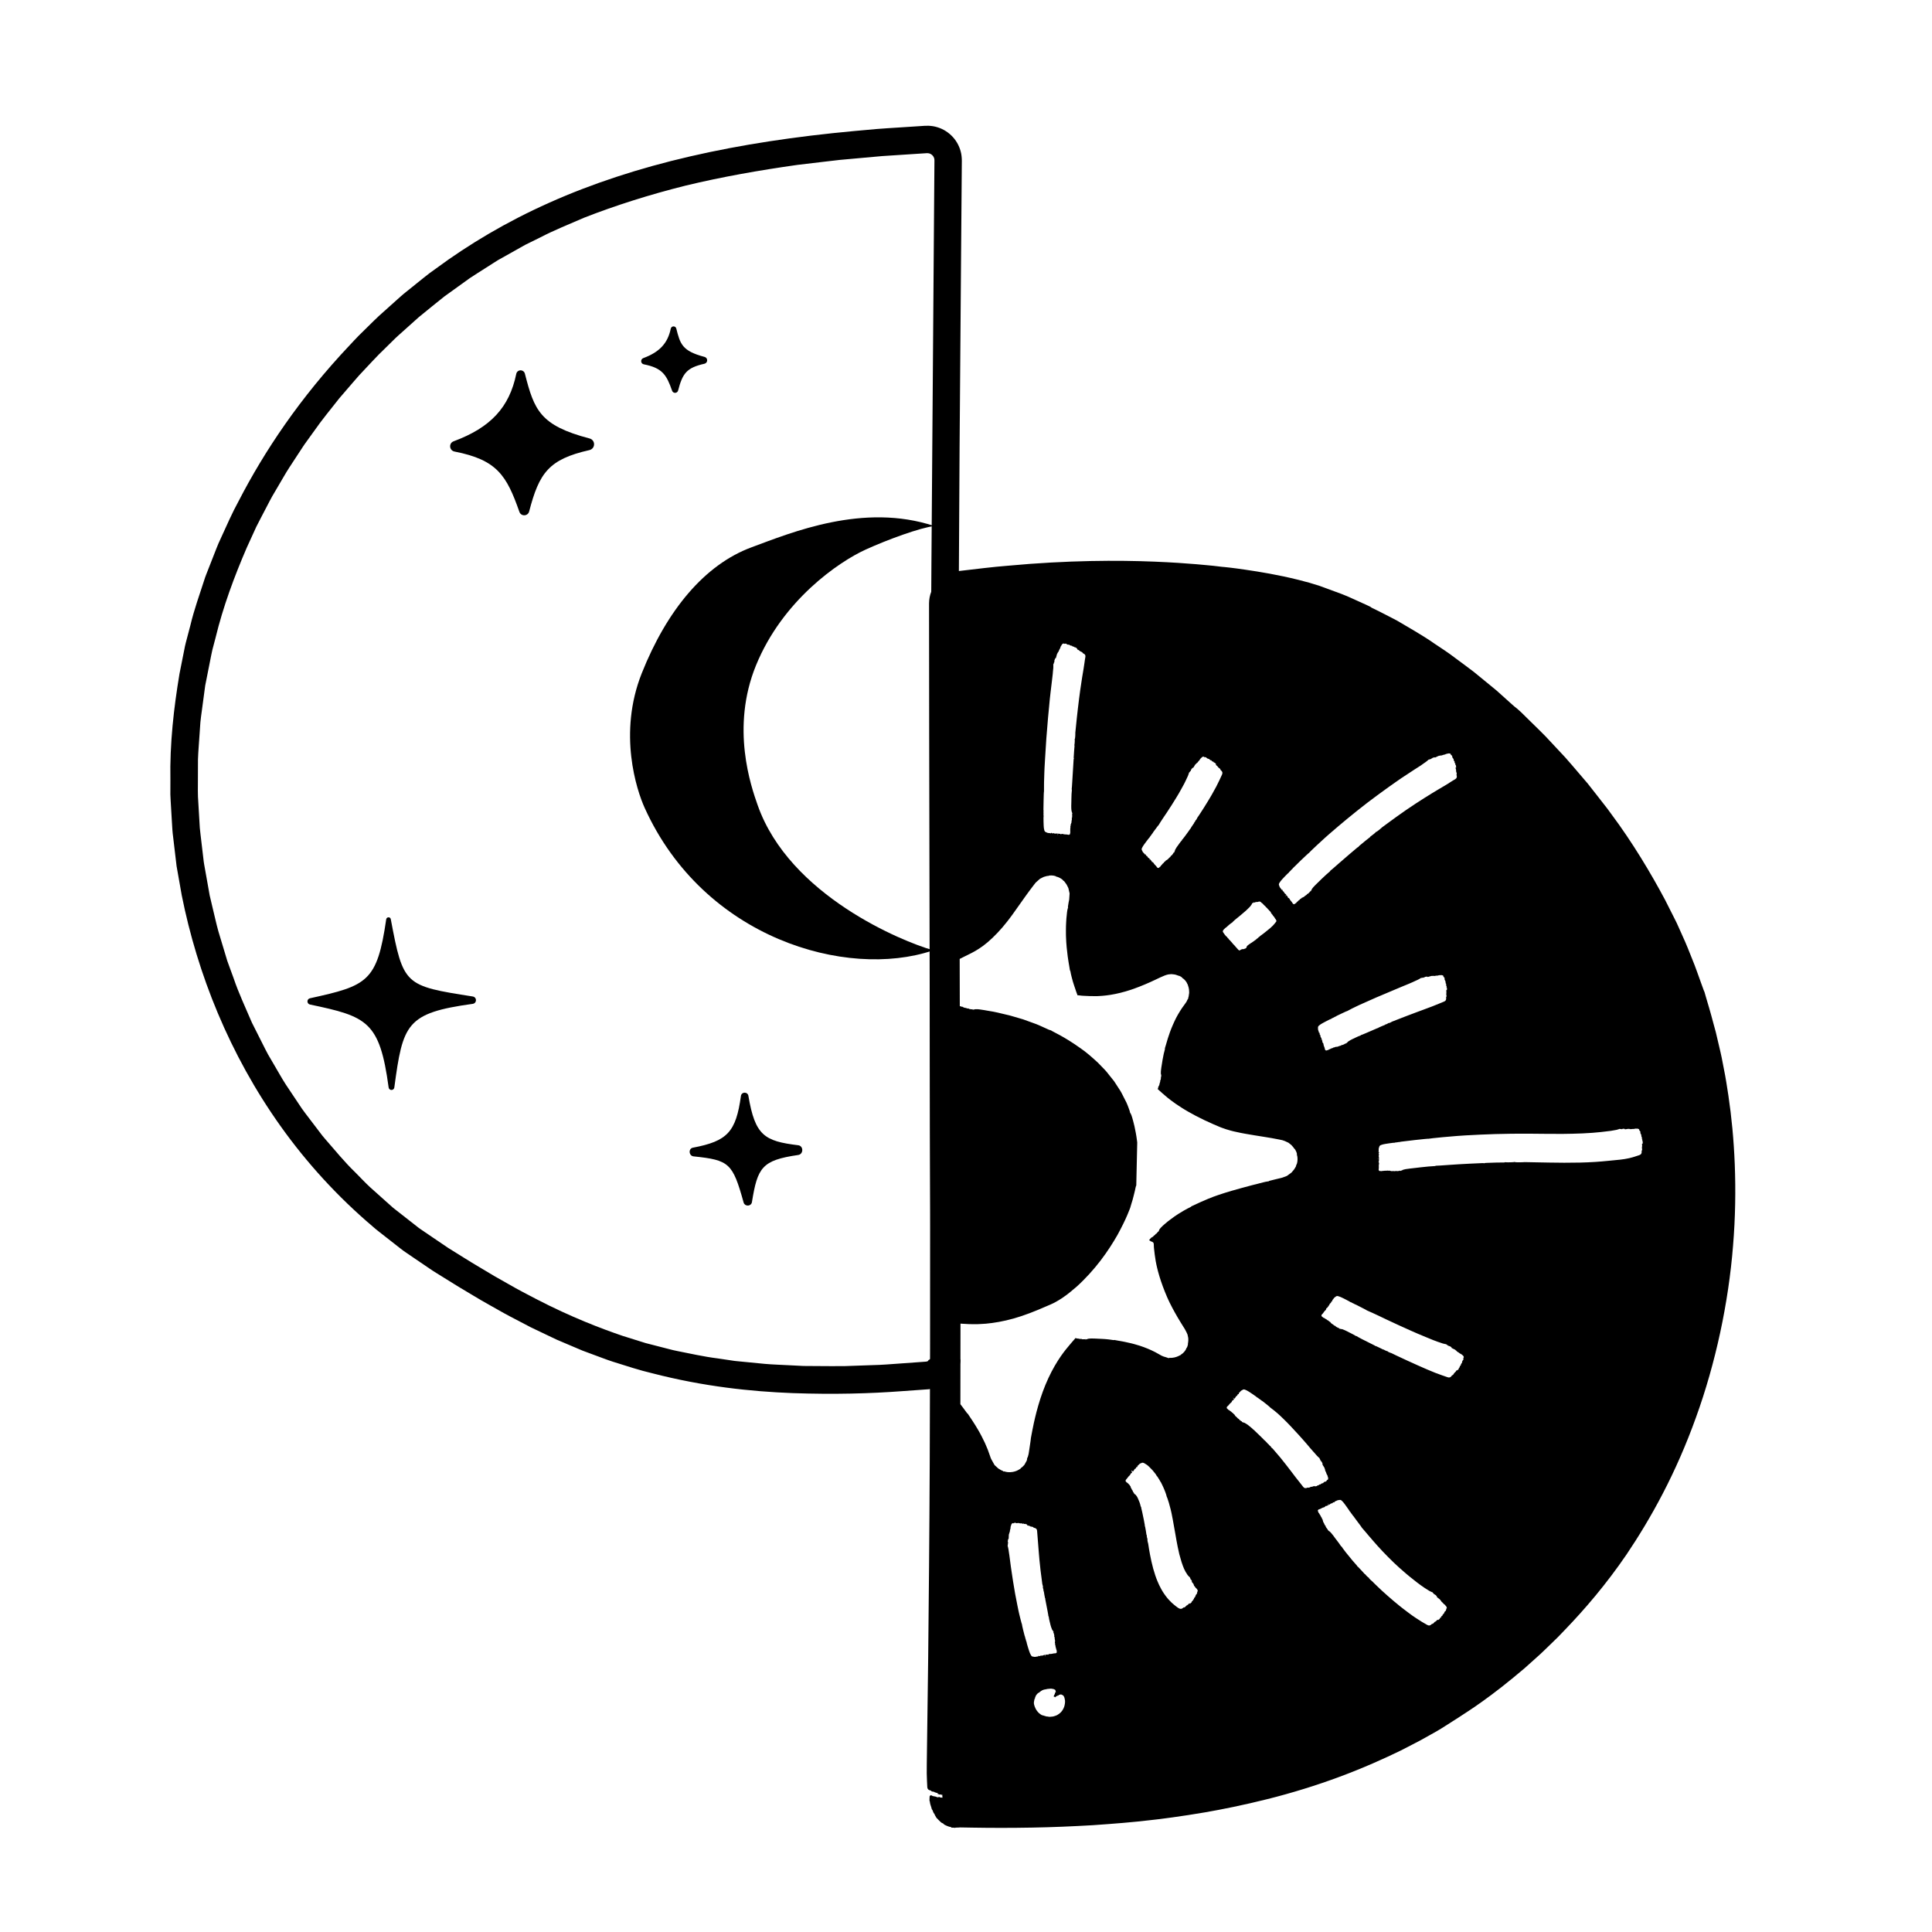 <?xml version="1.0" encoding="UTF-8"?>
<svg xmlns="http://www.w3.org/2000/svg" viewBox="0 0 600 600">
  <defs>
    <style>
      .cls-1 {
        fill: none;
      }

      .cls-1, .cls-2 {
        stroke-width: 0px;
      }
    </style>
  </defs>
  <g id="moonside">
    <g>
      <path class="cls-1" d="m293.971,420.419c.048,3.485-2.61,6.419-6.081,6.728-75.093,6.695-110.529-10.405-151.276-36.138-48.701-30.757-77.793-86.106-79.525-144.065-1.935-64.756,30.858-115.098,62.913-145.395,40.018-37.824,90.468-54.308,167.631-58.452,3.837-.206,7.065,2.865,7.035,6.707-.896,115.492-2.159,265.077-.696,370.615Z"/>
      <path class="cls-2" d="m291.566,420.486c.017.019.18.031.362.026.181-.006.33.008.329.03-.001.022.051.028.115.013.064-.015.133-.006.153.022.052.071.164.065.116-.008-.024-.036-.02-.044.012-.021.029.022.052.061.051.086-.002.056.03.062.165.022.058-.017.152-.013.209.01.057.023.184.051.283.061.099.01.228.039.287.065.059.027.174.024.255-.01.108-.044.148-.043.146.006-.002.046.024.046.084-.001.059-.047.099-.048.124-.003.053.096.671.121.712.014.02-.051.033-.037.033.035.001.094.043.117.197.104.107-.009.228.018.267.062.05.055.099.056.16-.002.064-.06.099-.06.126.003.023.052.109.072.216.048.107-.024.212-0.0.261.061.046.057.084.077.086.044.001-.033.041-.013.088.047.068.087.092.083.128-.025.033-.099.063-.11.117-.039.04.052.198.117.351.142.154.025.293.09.309.144.016.053.092.137.168.184.131.081.135.075.071-.088-.065-.163-.062-.166.054-.05.068.069.1.169.071.222-.033.061-.005.078.081.046.088-.032.189.031.3.196.265.404.295.554.08,1.496-.068.283-.13.515-.106.523.021.007-.008.131-.066.272-.058.142-.126.384-.167.531-.04.166-.167.426-.327.656-.241.329-.277.374-.226.465.04.072.024.119-.057.167-.062.036-.129.126-.153.202-.023.076-.066.124-.095.106-.027-.016-.128.109-.231.276-.102.168-.22.311-.261.319-.054.026-.615.787-.68.941-.014.04-.056.076-.092.078-.031.008-.3.255-.594.552-.291.303-.581.492-.592.478-.039-.044-.169.139-.737.646-.187.168-.357.283-.401.274-.041-.008-.099.022-.13.06-.031.039-.093.063-.134.054-.041-.01-.266.102-.504.243-.235.146-.45.223-.462.196-.03-.061-.456.133-.495.225-.017.041.026.064.097.051.102-.019.105-.012.012.033-.065.032-.154.031-.201-.001-.065-.047-.13-.016-.294.086-.117.074-.26.135-.314.134-.123-.007-.283.034-.717.127-.054.011-.113.022-.177.034l-.048.009c-.222.05-.445.101-.671.152l-.679.098-.342.043-.218.016-.852.061c-2.282.163-4.647.332-7.099.507-9.799.737-21.058,1.063-33.962.605-12.888-.497-27.513-2.013-43.544-6.15-4.029-.942-8.069-2.286-12.244-3.592-2.084-.665-4.139-1.5-6.254-2.26-1.053-.391-2.114-.786-3.182-1.182-1.047-.444-2.101-.892-3.163-1.342-1.061-.451-2.13-.905-3.205-1.362-.538-.229-1.077-.458-1.619-.688-.531-.251-1.063-.503-1.597-.756-2.133-1.018-4.295-2.05-6.486-3.096-2.145-1.122-4.318-2.26-6.52-3.412-2.202-1.152-4.356-2.432-6.58-3.667-1.6-.884-3.166-1.808-4.717-2.746-1.557-.93-3.111-1.859-4.663-2.786-1.531-.95-3.06-1.898-4.586-2.845-1.521-.975-3.053-1.839-4.557-2.899-1.508-1.026-3.013-2.049-4.516-3.071l-2.25-1.533c-.755-.503-1.5-1.017-2.2-1.592-1.425-1.115-2.847-2.228-4.267-3.339l-2.126-1.666c-.708-.555-1.425-1.096-2.079-1.713-10.951-9.286-20.521-19.798-28.538-31.032-16.07-22.504-25.97-47.588-30.821-71.859-.539-3.052-1.074-6.079-1.605-9.08-.358-3.027-.713-6.029-1.065-9.004-.209-1.485-.291-2.974-.371-4.457-.088-1.482-.175-2.957-.261-4.426-.076-1.469-.194-2.929-.234-4.385.004-1.458.009-2.908.013-4.352-.226-11.555,1.085-22.635,2.816-33.07.517-2.597,1.028-5.164,1.532-7.698.221-1.275.578-2.509.899-3.743.325-1.233.648-2.459.968-3.676,1.161-4.906,2.855-9.512,4.304-14.046.343-1.141.817-2.225,1.234-3.32.428-1.091.853-2.174,1.274-3.249.866-2.139,1.612-4.292,2.592-6.302,1.868-4.061,3.583-8.034,5.596-11.687,8.023-15.523,18.994-31.971,34.395-48.285.966-1.015,1.91-2.068,2.916-3.075,1.016-.999,2.039-2.006,3.071-3.021,1.041-1.006,2.052-2.058,3.142-3.047,1.096-.983,2.202-1.974,3.316-2.974,1.115-.999,2.238-2.005,3.37-3.02,1.127-1.021,2.364-1.935,3.556-2.919,2.432-1.91,4.798-3.985,7.441-5.785,10.267-7.592,22.019-14.588,35.233-20.481,13.207-5.909,27.842-10.71,43.687-14.369,15.849-3.67,32.9-6.224,51.056-7.897,2.27-.205,4.557-.411,6.861-.618,2.304-.199,4.628-.315,6.968-.477,2.34-.152,4.697-.305,7.072-.459.635-.031,1.029-.099,2.134-.081.948.038,1.904.185,2.817.479,1.838.561,3.498,1.638,4.784,3.065,1.289,1.421,2.189,3.224,2.558,5.136.076.48.162.962.17,1.445l.024.7-.004.454-.015,1.822c-.02,2.434-.04,4.885-.059,7.354-.04,4.938-.08,9.947-.121,15.03-.157,20.328-.324,41.82-.5,64.57-.207,36.444-.428,75.495-.619,109.069-.119,33.572-.139,61.664-.107,76.195.027,29.068.216,54.422.249,56.31.018,1.682.18,16.498.358,32.883-0.0.174-.004.999-.007,1.833-.004.834.015,1.53.042,1.546s.027.089.001.162c-.026.074-.035.167-.02.21.015.042-.003.115-.042.162-.045.056-.049.121-.013.184.049.085.029.362-.058.783-.014.069-.006.216.019.327.033.155.018.229-.062.311-.058.06-.104.19-.103.29.003.275-.589.845-.797.769-.048-.018-.155.023-.238.09-.083.067-.179.105-.213.086-.033-.02-.061-.008-.06.026 0.0.04-.092.05-.255.028-.379-.052-.959-.045-1.082.013-.063.03-.139.027-.181-.007-.04-.032-.302-.048-.582-.036-.28.012-.564.004-.63-.018-.066-.022-.174-.02-.24.006-.066.026-.178.025-.252-.002-.073-.026-.465-.056-.871-.065-.406-.009-.786-.035-.844-.057-.058-.022-.143-.009-.187.028-.09.076-.588.11-.816.054-.095-.02-.237-.049-.313-.064-.546-.092-.699-.339-.741-1.19-.008-.166-.039-.317-.069-.338-.031-.022-.028-.149.006-.3.036-.158.039-.381.008-.562-.028-.165-.036-.326-.016-.36.048-.081.037-1.684-.016-2.271-.023-.258-.019-.484.009-.501.028-.017.025-.063-.006-.101-.057-.071-.056-.133.008-.7.005-.05.01-.108.016-.172l.004-.049.002-.025.001-.013-0-.127c-.042-3.747-.086-7.626-.13-11.606-.149-15.92-.267-33.458-.323-50.638-.12-34.36-.059-67.287-.028-82.974.087-33.548.078-37.469.452-93.675.213-28.444.421-56.047.461-61.383.074-9.996.198-26.77.347-47.048.039-5.069.08-10.358.122-15.814l.004-.512c.003-.109-.003-.12-.006-.149l-.005-.086c.012-.118-.034-.222-.037-.335-.052-.216-.135-.421-.24-.622-.232-.387-.591-.734-1.015-.914-.206-.104-.43-.157-.66-.178-.113-.028-.235-.003-.355-.018l-1.042.067c-1.406.092-2.821.184-4.242.277-2.843.185-5.715.373-8.61.562-2.885.26-5.793.521-8.718.785-1.462.132-2.928.265-4.397.397-1.467.147-2.93.341-4.4.509-2.937.349-5.884.699-8.835,1.049-11.755,1.66-23.494,3.721-34.703,6.429-11.183,2.79-21.821,6.172-31.488,9.952-4.751,2.072-9.408,3.913-13.622,6.122-1.067.525-2.12,1.044-3.16,1.556-.52.257-1.036.511-1.548.764-.498.28-.992.558-1.483.834-1.963,1.103-3.87,2.175-5.715,3.212-.461.259-.919.516-1.372.77-.438.279-.873.555-1.304.83-.861.549-1.706,1.088-2.535,1.616-1.654,1.063-3.262,2.054-4.764,3.055-2.93,2.109-5.588,4.022-7.933,5.711-2.552,2.074-5.253,4.181-7.98,6.459-1.324,1.187-2.672,2.395-4.043,3.624-1.358,1.243-2.8,2.437-4.13,3.803-1.358,1.335-2.737,2.69-4.136,4.065-1.388,1.386-2.716,2.871-4.107,4.331-.69.735-1.385,1.476-2.084,2.221-.688.755-1.345,1.548-2.026,2.327-1.35,1.569-2.718,3.156-4.101,4.763-2.603,3.345-5.404,6.663-7.92,10.303-.647.896-1.298,1.797-1.951,2.702-.663.899-1.311,1.814-1.911,2.767-1.233,1.885-2.477,3.788-3.732,5.706-1.258,1.917-2.356,3.952-3.558,5.947-.59,1.004-1.182,2.011-1.777,3.023-.582,1.018-1.097,2.077-1.652,3.119-1.085,2.098-2.209,4.195-3.287,6.332-.994,2.177-1.995,4.367-3.001,6.571-3.827,8.888-7.316,18.204-9.682,27.975-.321,1.214-.642,2.431-.963,3.65-.297,1.224-.505,2.471-.763,3.708-.491,2.48-.984,4.968-1.479,7.462-.338,2.52-.676,5.046-1.015,7.578-.155,1.267-.375,2.529-.479,3.805l-.263,3.834c-.156,2.559-.4,5.118-.487,7.687-.008,2.572-.016,5.147-.025,7.723.012,1.288-.048,2.578.022,3.865l.229,3.861.227,3.862c.067,1.288.139,2.576.321,3.853.303,2.561.605,5.12.907,7.678.116,1.284.392,2.544.606,3.812l.676,3.797.673,3.792.884,3.742c.616,2.485,1.14,4.991,1.826,7.446.735,2.442,1.469,4.878,2.201,7.307l.547,1.821.648,1.784c.435,1.187.869,2.373,1.302,3.556,1.606,4.785,3.777,9.305,5.71,13.874,1.116,2.215,2.227,4.42,3.332,6.614.565,1.091,1.085,2.202,1.681,3.268.616,1.055,1.231,2.107,1.844,3.156,1.248,2.084,2.393,4.217,3.702,6.229,1.334,1.996,2.659,3.98,3.975,5.95,1.261,2.011,2.765,3.825,4.161,5.697.707.929,1.411,1.855,2.112,2.778.696.927,1.389,1.85,2.164,2.7,3.025,3.46,5.878,6.978,9.079,10.055,1.571,1.564,3.054,3.191,4.652,4.663,1.62,1.449,3.223,2.883,4.809,4.301.793.708,1.583,1.413,2.367,2.113.828.647,1.652,1.291,2.47,1.931,1.636,1.281,3.253,2.547,4.848,3.797.78.65,1.633,1.187,2.457,1.754.827.562,1.648,1.12,2.464,1.675,1.635,1.108,3.247,2.2,4.836,3.276,3.329,2.046,6.524,4.118,9.674,5.96,1.568.937,3.11,1.858,4.623,2.762,1.528.866,3.028,1.717,4.498,2.55,2.926,1.7,5.799,3.172,8.533,4.601,10.953,5.679,20.258,9.189,26.833,11.439,1.859.582,4.247,1.33,7.091,2.221,1.443.372,3.001.773,4.666,1.202.833.214,1.691.435,2.576.662.883.231,1.791.471,2.742.642,3.791.732,7.938,1.708,12.499,2.279,1.135.168,2.29.339,3.463.513.587.087,1.178.175,1.774.263.601.06,1.206.12,1.815.181,2.439.237,4.949.481,7.52.732,2.573.235,5.229.288,7.925.447,1.349.067,2.711.135,4.085.204,1.378.01,2.768.019,4.169.029,2.802.002,5.643.063,8.521.018,2.88-.101,5.791-.203,8.725-.305,2.934-.054,5.89-.315,8.858-.523,1.484-.107,2.971-.214,4.461-.321l2.235-.161,1.063-.081c.067-.014.135-.021.203-.026l.134-.036.058-.013c.148-.055.272-.11.272-.14.003-.022.018-.055.035-.073.057-.056.072-.086.072-.179.001-.076.007-.074.05-0.0.038.067.047.07.039.015-.009-.09.086-.174.183-.133.043.018.081.015.073-.018-.016-.084.008-.113.08-.089.051.017.055.006.011-.043-.054-.061.07-.086.167-.032.022.013.046.001.054-.024.011-.023.051-.056.094-.073.047-.016.074-.055.062-.091-.014-.042-.002-.052.042-.034.035.016.075.013.088-.005.038-.039.094-.234.08-.272-.001-.042.153-.153.22-.143.044.008.05-.012.02-.062-.04-.059-.04-.071.033-.066.076.005.145-.096.113-.291-.004-.044.02-.065.058-.056.034.009.074-.007.078-.039.045-.149.381-.35.578-.317.049.011.127.002.179-.022.052-.024.117-.036.147-.026.03.011.055-.005.057-.034.002-.041.021-.046.082-.017.084.039.437.021.495-.036.045-.042.132-.044.172 0Z"/>
    </g>
    <path class="cls-2" d="m183.1,136.173c-15.394-4.03-17.187-8.792-20.092-20.132-.163-.634-.715-1.034-1.361-1.035-.654.016-1.184.459-1.317,1.103-2.15,10.419-7.968,16.681-19.449,20.938-.717.266-1.142.928-1.079,1.686.061.75.601,1.351,1.343,1.496,13.254,2.585,16.188,7.442,20.157,18.735.228.65.81,1.06,1.493,1.06.023,0,.048-0.0.071-.001.711-.03,1.286-.492,1.465-1.179,3.12-12.011,6.108-16.208,18.709-19.062.854-.193,1.438-.91,1.452-1.782.015-.871-.544-1.605-1.392-1.827Z"/>
    <path class="cls-2" d="m219.618,111.917c.01-.514-.319-.947-.818-1.078-6.998-1.841-7.555-4.026-8.774-8.814-.102-.398-.441-.663-.85-.663h-.021c-.418.01-.757.292-.843.704-.946,4.552-3.498,7.288-8.532,9.148-.429.158-.692.569-.656,1.022.037.455.363.819.812.908,5.784,1.136,7.064,3.263,8.795,8.208.138.395.504.652.92.652.014,0,.027-0.0.041-.001.431-.018.792-.309.899-.724,1.393-5.329,2.634-7.066,8.17-8.313.504-.113.849-.535.857-1.05Z"/>
    <path class="cls-2" d="m146.835,309.47c-21.188-3.325-21.592-3.388-25.473-24.003-.064-.352-.317-.59-.721-.586-.354.007-.649.267-.7.619-2.821,19.416-5.859,20.616-23.683,24.523-.461.101-.781.501-.779.974.003.474.327.871.789.969,17.778,3.722,21.639,5.226,24.428,25.771.062.445.431.768.88.768h.001c.45,0,.82-.324.881-.77,2.662-19.769,3.691-23.131,24.358-25.98.58-.081.989-.546.994-1.132.005-.587-.396-1.06-.976-1.151Z"/>
    <path class="cls-2" d="m247.912,355.671c-10.512-1.29-13.406-2.972-15.501-15.398-.092-.55-.557-.929-1.133-.929h-.02c-.599.009-1.071.412-1.15.981-1.544,11.215-4.193,14.073-14.92,16.1-.631.119-1.036.658-1.008,1.342.024.613.444,1.276,1.198,1.355,11.135,1.155,12.152,2.094,15.563,14.342.157.566.663.934,1.273.934.028,0,.057-.001.085-.003.633-.035,1.122-.457,1.219-1.05,1.742-10.761,3.068-13.012,14.372-14.652.753-.108,1.272-.749,1.264-1.558-.008-.772-.52-1.374-1.243-1.464Z"/>
    <path class="cls-2" d="m235.3,250.06c-2.022-5.753-8.445-24.022-.519-43.424,8.281-20.271,25.719-32.16,34.031-35.948,6.976-3.179,16.969-6.803,21.328-7.324-22.023-7.31-44.403,2.044-56.761,6.611-14.531,5.371-26.251,19.483-34.056,39.06-7.47,18.738-1.562,36.439.854,41.788,18.388,40.725,62.817,53.262,89.305,44.419l.001-.22c-9.056-2.585-44.285-16.808-54.183-44.963Z"/>
  </g>
  <g id="sunside">
    <path class="cls-2" d="m536.806,340.478c-.478-3.077-.896-5.915-1.427-8.446-.246-1.269-.478-2.468-.695-3.592-.22-1.123-.489-2.159-.704-3.123-.452-1.923-.808-3.536-1.125-4.782-.338-1.241-.58-2.131-.716-2.63-.476-1.683-.902-3.461-1.359-4.922-.435-1.467-.786-2.65-.948-3.199-.427-1.561-.565-1.998-.636-2.02-.015-.003-.096-.223-.243-.662-.159-.436-.396-1.087-.713-1.956-.662-1.729-1.492-4.388-2.932-7.842-.581-1.414-1.479-3.842-2.896-6.897-.344-.768-.707-1.581-1.089-2.433-.372-.858-.783-1.745-1.256-2.647-.918-1.817-1.907-3.777-2.953-5.847-4.351-8.182-10.13-17.867-16.711-26.677-.774-1.136-1.632-2.193-2.458-3.256-.828-1.061-1.647-2.11-2.455-3.145-.81-1.032-1.609-2.05-2.394-3.049-.826-.966-1.637-1.915-2.431-2.844-1.599-1.849-3.089-3.658-4.57-5.295-1.508-1.614-2.926-3.131-4.233-4.531-2.567-2.845-4.93-4.99-6.555-6.63-1.646-1.62-2.667-2.625-2.9-2.853-.485-.436-.925-.831-1.245-1.119-.325-.282-.533-.451-.546-.437-.007.008-.112-.074-.305-.239-.192-.168-.475-.415-.842-.736-.725-.652-1.78-1.601-3.104-2.792-.463-.414-.986-.905-1.591-1.427-.618-.508-1.299-1.069-2.033-1.672-1.471-1.205-3.154-2.582-4.962-4.063-1.843-1.439-3.879-2.898-5.925-4.427-2.022-1.561-4.217-2.98-6.342-4.393-4.184-2.919-8.485-5.25-11.687-7.182-3.324-1.742-5.665-2.919-6.194-3.175-1.478-.701-1.923-.935-1.93-1.017.001-.027-.254-.155-.911-.462-.661-.3-1.719-.782-3.326-1.513-1.617-.712-3.74-1.757-6.727-2.785-1.479-.544-3.138-1.154-4.997-1.837-.969-.297-1.989-.609-3.064-.938-1.068-.283-2.191-.581-3.37-.894-6.379-1.593-12.163-2.525-16.364-3.141-4.198-.629-6.806-.869-6.806-.869-.001.006-.092 0-.256-.015-.165-.017-.403-.042-.697-.073-.588-.07-1.401-.167-2.304-.274-.734-.038-7.311-.852-18.423-1.301-11.105-.445-26.765-.468-45.47,1.274-4.683.366-9.536.989-14.573,1.57l-.946.111-.119.014-.219.035-.446.079c-.297.049-.59.137-.883.216-1.167.341-2.279.899-3.256,1.638-1.957,1.47-3.375,3.695-3.84,6.172-.113.618-.171,1.242-.177,1.868l0.0.988c0.0.653.001,1.308.002,1.966.001,1.316.002,2.642.003,3.977.011,10.685.023,21.992.035,33.759.047,23.533.098,48.903.149,74.802.128,51.795.244,105.689.022,151.21-.096,22.761-.297,43.43-.479,60.702-.185,14.055-.334,25.345-.432,32.806-.003.297-.005.594-.006.66-.038,1.405-.005,3.773.066,4.799.016.332.041.844.092,1.921.025.596.336.937.956,1.047.135.024.227.078.243.143.034.135.419.255.992.309.027.003.031.031.01.064-.022.034.036.06.138.062.097.002.208.042.246.089.041.05.143.078.247.067.097-.011.176.005.176.036-0.0.03.034.043.075.027.042-.015.109.028.149.094.048.079.051.121.01.121-.035-.001-.046.029-.026.064.021.036.076.051.122.034.046-.017.098-.005.117.028.019.032.088.059.154.06.066.001.107.023.091.048-.037.058.22.069.262.011.043-.06.365.013.326.074-.017.027.044.04.136.03.091-.01.167-.024.167-.03,0-.004.034-.01.077-.016-.001.083-.003.164-.004.247-.004.237.031.464.058.693-.009-.002-.025-.003-.029-.006-.043-.027-.158-.04-.257-.026-.098.013-.239-.001-.312-.036-.074-.034-.15-.04-.171-.012-.019.028-.072.001-.105-.063-.064-.118-.298-.158-.294-.041.003.082-.52.083-.618-.012-.082-.077-.336-.155-.62-.193-.419-.054-.789-.157-.846-.223-.145-.163-.44-.189-.576-.029-.076.093-.148.18-.159.194-.011.014-.022.193-.023.398-.007.204-.004.52-.022.703-.023.255-.009.368.065.471.059.078.084.162.06.203-.019.038.029.418.161.828.133.411.256.791.273.845.02.244.229.783.29.751.034-.017.113.169.211.47.089.298.272.614.407.772.143.169.212.284.179.31-.031.024.01.12.09.215.079.094.191.289.25.435.056.148.196.344.304.438.108.096.209.194.226.221.018.026.135.16.274.286.139.124.403.386.591.582.263.257.43.362.631.432.21.073.285.118.348.226.043.077.179.193.302.256.118.069.537.28.946.44.401.176.783.252.819.24.119-.052.281.023.256.121-.017.065.039.097.185.105.466.003.898.017.988.062.052.027.098.019.102-.011.005-.038.185-.055.484-.063.143-.003.315-.007.51-.011.107-.008.227-.017.355-.027.064-.003.13-.006.198-.009l.103-.003c1.22.021,2.453.042,3.697.063,6.007.107,12.233.103,18.52-.011,6.287-.102,12.634-.384,18.88-.745,6.244-.434,12.392-.901,18.268-1.612,2.133-.201,9.605-1.176,16.647-2.389,5.14-.888,11.97-2.253,19.333-4.103,7.364-1.84,15.238-4.253,22.475-6.958,7.247-2.682,13.842-5.654,18.865-8.098,2.483-1.281,4.609-2.36,6.224-3.224,1.599-.893,2.716-1.517,3.227-1.802,2.123-1.128,4.406-2.598,5.219-3.126.798-.548,2.246-1.403,3.154-2.013,1.173-.851,7.301-4.391,16.844-12.216,1.184-.987,2.432-2.026,3.743-3.118,1.271-1.138,2.603-2.33,3.996-3.578,1.414-1.226,2.779-2.62,4.25-4.021.727-.71,1.484-1.418,2.226-2.169.732-.76,1.478-1.536,2.239-2.325,6.059-6.297,12.686-13.987,19.087-23.363,3.645-5.416,7.549-11.783,11.26-18.945,3.724-7.154,7.235-15.106,10.261-23.541,6.115-16.854,10.129-35.669,11.525-53.336,1.468-17.672.435-34.105-1.411-46.412Zm-227.749,114.693c-.062-.061-.125-.106-.189-.184-.064-.114-.131-.231-.198-.351-.132-.237-.308-.553-.518-.93-.105-.188-.219-.392-.34-.609-.123-.218-.217-.583-.334-.885-.228-.634-.469-1.363-.739-2.069-.281-.659-.578-1.353-.882-2.065-.317-.684-.663-1.337-.996-2.013-.32-.651-.733-1.363-1.012-1.849-.333-.576-.653-1.12-.935-1.566-1.375-2.213-2.265-3.385-2.324-3.549-.027-.059-.099-.127-.161-.151-.062-.024-.166-.142-.234-.266-.07-.133-.51-.731-1.094-1.489-.278-.364-.569-.745-.846-1.109.019-8.258.03-16.638.032-25.028.104.009.205.018.311.026.77.026,1.577.07,2.178.122.057.005.31.027.566.017.404.001.911.003,1.507.005.97.039,2.088-.088,3.327-.144,2.477-.222,5.436-.717,8.656-1.62,3.244-.914,6.626-2.243,10.387-3.897l.737-.315.369-.158.278-.131c.355-.181.699-.298,1.075-.527.739-.386,1.493-.87,2.249-1.358,1.509-1.026,2.982-2.224,4.404-3.466,2.814-2.545,5.348-5.373,7.479-8.162,2.136-2.79,3.872-5.543,5.247-7.954,1.327-2.428,2.344-4.532,2.971-6.001.596-1.463.964-2.325.978-2.431.092-.24.149-.439.127-.447,0,0,.095-.359.276-.929.2-.564.417-1.361.636-2.246.368-1.293.49-2.115.608-2.593.109-.48.162-.63.197-.627.012.001.021-.004.029-.008l.298-13.401c-.026-.217-.054-.436-.084-.658-.188-1.558-.503-3.128-.78-4.41-.301-1.273-.572-2.256-.697-2.654-.288-.987-.552-1.438-.582-1.429-.058.014-.081-.045-.108-.272-.019-.16-.181-.663-.356-1.115-.132-.255-.432-1.415-1.286-2.926-.412-.76-.805-1.685-1.376-2.62-.598-.921-1.247-1.919-1.921-2.957-.778-.973-1.585-1.984-2.395-2.997-.855-.98-1.816-1.882-2.685-2.805-1.874-1.724-3.681-3.3-5.24-4.352-5.298-3.803-8.77-5.224-9.083-5.514-.134-.088-.36-.185-.507-.204-.145-.025-.514-.171-.828-.33-.158-.072-.683-.311-1.427-.651-.748-.333-1.706-.788-2.788-1.153-1.072-.387-2.206-.822-3.271-1.185-1.082-.318-2.075-.609-2.82-.828-.512-.145-1.034-.309-1.474-.422-.443-.103-.795-.185-.951-.221-1.72-.415-3.586-.889-5.461-1.165-.934-.151-1.853-.341-2.752-.449-.191-.021-.381-.042-.568-.062l-.093-.006c-.062-.003-.121-.006-.179-.009-.464-.018-.806.005-.815.078-.004.03-.026.038-.049.018-.041-.034-.248-.009-.468.056-.07.02-.096.002-.088-.062.011-.096-.068-.135-.124-.061-.018.023-.197.015-.398-.018-.202-.032-.419-.067-.482-.077-.064-.008-.141-.056-.172-.105-.044-.07-.086-.078-.194-.041-.103.035-.193.021-.36-.057-.123-.061-.297-.105-.386-.119-.09-.012-.174-.029-.188-.038-.014-.009-.083-.015-.153-.013-.07.001-.182-.042-.25-.096-.068-.055-.174-.102-.235-.106-.062-.004-.109-.036-.107-.071.003-.04-.063-.057-.175-.047-.105.01-.284-.035-.432-.107-.152-.074-.254-.099-.257-.063-.001.016-.024.023-.057.024-.013-5.162-.025-10.099-.036-14.71.048-.025.101-.052.141-.073.809-.404,2.671-1.335,3.778-1.888.054-.022.261-.143.475-.262.156-.088.352-.198.582-.327.313-.193.687-.398,1.071-.661.786-.502,1.686-1.157,2.655-1.988.968-.83,2.013-1.808,3.064-2.93,1.032-1.079,2.026-2.253,2.996-3.49.241-.312.48-.623.718-.931.31-.417.617-.831.92-1.239.936-1.318,1.85-2.606,2.73-3.845.875-1.236,1.716-2.431,2.509-3.494.398-.551.78-1.054,1.147-1.52.184-.237.365-.47.542-.699l.263-.339.246-.221c.324-.29.634-.567.929-.831.155-.16.273-.194.396-.261.122-.062.241-.123.356-.181.225-.107.459-.25.633-.305.171-.048.328-.093.47-.133.597-.194.821-.15.869-.169.076.006.142-.015.149-.046.002-.014.125-.05.305-.076.162-.011.383-.016.626-.017.319 0.0.818.088,1.063.17.264.082.348.131.337.165-.019.064.019.08.167.069.085-.023.906.268,1.418.636.267.178.374.277.448.356.08.085.146.167.178.231.047.091.09.118.12.072.023-.045.058-.038.075.016.009.027.117.162.284.358.078.08.209.292.331.458.064.09.13.184.199.28.07.108.146.284.222.427l.229.454c.037.079.077.144.112.233l.082.348c.106.462.208.904.301,1.304-.042.617-.08,1.167-.11,1.615.003.413-.155.892-.184,1.109-.192,1.101-.258,1.615-.203,1.573.064-.049.052.02-.051.311-.06.19-.229.822-.252,1.263-.014.139-.05.493-.103,1.022-.052.528-.145,1.247-.162,2.029-.034.79-.096,1.763-.074,2.586.002.42.003.857.005,1.308.008.245.015.498.023.756.061,2.062.31,4.456.521,5.975.368,2.656.69,4.074.679,4.254-.001.066.035.158.083.204.047.047.095.197.107.337.001.28.682,3.044,1.109,4.216.137.404.282.83.324.952.211.675.477,1.411.752,2.139.098-.019.204-.019.318.001.846.113,1.251.146,1.518.151.812.056,2.708.131,3.86.112.054-.001.296-.007.539-.012.144-.008.324-.017.537-.029.279-.015.6-.027.958-.064.715-.055,1.575-.156,2.525-.307,1.905-.301,4.142-.847,6.311-1.57.333-.114.664-.228.993-.341.571-.199,1.142-.426,1.702-.642,1.123-.436,2.217-.903,3.285-1.383,2.098-.913,4.287-2.155,5.652-2.4.313-.032.612-.063.897-.092.236.011.439.039.641.056.434.02.642.125.887.175.443.122.596.226.634.236.048.036.104.044.125.02.032-.027.339.092.649.261.206.126.322.197.4.272.093.084.122.136.098.163-.047.052-.031.066.071.071.057-.01.526.317.934.83.197.243.351.494.426.639.078.151.082.197.089.261.003.08.027.11.067.08.035-.026.058-.019.051.016-.011.037.136.358.333,1.067.04.21.079.423.118.627.036.211.03.51.044.73.001.122.018.215.005.34-.019.132-.037.255-.053.364-.032.219-.057.388-.072.487-.022.124-.026.223-.049.321-.04.111-.073.203-.101.281-.046.146-.048.21-.009.194.093-.037.077.002-.069.175-.102.122-.279.458-.394.746-.015.154-.719,1.043-1.524,2.198-.754,1.147-1.635,2.582-2.312,4.088-.191.379-.358.766-.519,1.157-.154.369-.31.742-.466,1.115-.137.362-.275.725-.408,1.077-.26.708-.48,1.379-.645,1.909-.572,1.847-.829,2.92-.903,3.03-.026.043-.025.118-0.0.167.025.049.011.167-.032.264-.094.184-.57,2.284-.704,3.212-.051.316-.104.65-.119.745-.099.524-.191,1.097-.266,1.667-.035.285-.07.567-.103.84-.009.095-.017.188-.025.28-.003.062-.007.123-.01.182-.022.471-.002.817.072.826.03.004.038.026.018.05-.034.042-.009.254.057.478.02.071.002.098-.062.091-.096-.011-.135.07-.061.127.023.018.015.201-.018.408-.031.208-.063.432-.073.497-.008.066-.054.145-.103.177-.069.045-.078.088-.039.199.036.106.022.199-.053.371-.054.127-.112.306-.128.398-.016.093-.036.179-.046.194-.01.015-.018.085-.019.158-.002.072-.05.187-.106.257-.058.069-.109.178-.115.241-.006.064-.04.113-.075.109-.04-.004-.06.064-.054.18.006.109-.045.293-.122.445-.031.061-.047.105-.062.147.023.02.051.044.071.062.582.574,2.096,1.841,2.993,2.615.045.034.245.189.446.343.178.139.402.314.666.52.406.295.872.634,1.39,1.011,1.067.727,2.363,1.589,3.881,2.449,1.509.868,3.203,1.773,5.014,2.629.905.428,1.829.856,2.771,1.264l1.417.607.71.299.618.237c.823.317,1.699.586,2.579.829l.665.175.165.043.245.058.733.16c.969.217,1.929.423,2.903.585,3.841.688,7.664,1.189,10.441,1.777,1.587.24,2.144.682,2.912,1.003.222.177.429.342.622.495.096.077.188.15.277.221.078.069.118.13.175.191.205.239.386.436.482.564.081.124.126.197.132.212.029.075.083.129.121.122.017-.004.111.098.229.259.089.149.215.365.322.591.132.331.201.484.245.697.045.21.045.32.009.322-.069.011-.061.048.027.179.029.05.104.276.143.655.05.372.044.889-.018,1.318-.062.442-.138.668-.188.789-.058.143-.116.266-.169.341-.078.11-.113.196-.049.197.052.004.057.044.011.088-.036.031-.089.184-.277.495-.099.16-.215.347-.342.551-.153.216-.411.49-.626.752l-.17.201c-.069.069-.192.146-.285.218-.2.147-.399.292-.594.435-.198.142-.379.283-.578.416-.321.121-.631.237-.924.348-.522.238-1.276.376-1.806.509-.542.13-.958.23-1.204.29-1.205.288-1.758.445-1.692.48.077.041.001.06-.338.085-.236.019-.875.149-1.422.291-.325.083-1.665.426-3.621.926-.975.248-2.089.549-3.293.886-.893.252-1.86.526-2.867.81-1.318.391-2.737.819-4.011,1.257-1.3.446-2.378.839-3.302,1.239-3.159,1.319-4.827,2.192-5.038,2.257-.079.025-.182.098-.229.163-.048.064-.221.169-.389.234-.17.056-1.048.53-2.048,1.093-.991.574-2.066,1.273-2.694,1.711-.42.307-.864.631-.99.723-.695.503-1.442,1.067-2.101,1.669-.336.296-.673.589-.961.892l-.192.194-.056.062-.107.121c-.282.312-.427.579-.374.629.022.021.017.042-.01.046-.047.009-.132.175-.189.371-.018.062-.046.07-.094.027-.071-.065-.143-.031-.111.053.01.026-.087.15-.215.275-.124.126-.242.27-.279.311-.035.042-.108.073-.162.068-.077-.007-.103.02-.12.12-.017.095-.068.154-.207.234-.1.06-.235.153-.28.212-.048.059-.098.11-.112.116-.014.005-.048.052-.076.104-.029.051-.113.109-.188.13-.076.021-.162.073-.192.115-.03.042-.078.061-.107.041-.033-.022-.077.017-.117.103-.038.081-.157.187-.268.264-.12.077-.18.142-.148.161.051.032-.101.218-.217.266-.01.004-.037.04-.063.074.239.078.394.157.411.227.012.053.095.105.223.138.584.151.864.429.85.863.024.814.047,1.203.089,1.465.068.781.313,2.666.516,3.826.011.054.06.298.11.542.029.147.065.331.107.548.066.288.141.62.225.988.175.737.411,1.623.704,2.601.586,1.94,1.453,4.315,2.382,6.448.119.266.238.53.355.792.152.322.303.641.452.956.542,1.096,1.101,2.161,1.678,3.185.573,1.025,1.157,2.012,1.74,2.958.296.475.583.936.86,1.382.287.45.57.886.736,1.262.178.378.416.779.519,1.09.062.286.121.558.177.814.076.275.065.454.067.631.003.178.005.342.007.49-.039.523-.104.77-.107.808-.024.074-.029.122.001.143.026-.002-.031.444-.167.803-.196.555-.267.565-.329.543-.062-.045-.069-.035-.033.042.021.058.008.232-.386.804-.385.549-.959,1.011-1.12,1.07-.134.066-.169.098-.136.13.028.028.02.054-.018.055-.055.005-.292.161-.9.435-.283.137-.725.273-1.119.368-.49.062-.798.156-1.054.118-.506-.021-.73.005-.685.081.053.088.021.088-.14.001-.083-.027-.481-.207-.778-.28-.194-.085-.865-.108-2.265-.996-1.334-.781-2.896-1.503-4.533-2.11-.407-.143-.821-.288-1.24-.435-.417-.124-.837-.249-1.259-.374l-.585-.169-.286-.076c-.191-.049-.38-.098-.567-.146-.747-.191-1.458-.336-2.01-.451-1.939-.383-3.062-.52-3.183-.581-.047-.021-.123-.014-.169.016-.046.028-.168.028-.272-.004-.198-.071-2.387-.323-3.348-.353-.328-.015-.673-.032-.772-.036-.544-.042-1.139-.069-1.726-.081-.294-.003-.585-.006-.867-.01-.097.002-.192.004-.285.006-.062.003-.123.007-.182.01-.47.031-.812.089-.813.163-0.0.03-.022.041-.048.023-.045-.029-.253.02-.469.11-.068.028-.097.013-.097-.052 0-.096-.085-.126-.133-.046-.015.025-.198.037-.407.028-.21-.007-.436-.015-.501-.017-.066-0-.15-.038-.187-.083-.053-.064-.096-.067-.203-.017-.101.048-.195.044-.375-.011-.133-.04-.317-.077-.41-.083-.094-.005-.182-.016-.198-.024-.016-.008-.086-.009-.159-.001-.072.006-.192-.028-.267-.077-.067-.044-.161-.076-.226-.082-.217.237-.362.409-.466.532-.576.637-1.852,2.168-2.603,3.093-.034.045-.187.244-.341.444-.112.146-.253.331-.419.547-.226.314-.485.675-.772,1.075-.557.817-1.209,1.81-1.865,2.955-1.327,2.277-2.671,5.151-3.722,8.038-1.054,2.881-1.848,5.789-2.372,7.985-.141.616-.271,1.18-.385,1.681-.192.937-.36,1.755-.499,2.436-.257,1.371-.409,2.181-.427,2.276-.048.218-.071.408-.051.426.005.005-.004.091-.023.245-.022.154-.053.373-.091.644-.081.545-.192,1.295-.314,2.122-.093.609-.157,1.121-.231,1.492-.089.338-.156.594-.207.787-.106.373-.152.466-.18.418-.052-.09-.068-.04-.068.222-0.0.047-.015.149-.041.294-.025.148-.057.351-.138.461-.143.276-.336.624-.543.981l-.157.267-.159.167c-.106.108-.21.213-.307.312-.195.19-.372.367-.465.387-.142.065-.216.137-.199.193.015.049-.019.099-.074.111-.017-.016-.245.182-.482.292-.124.067-.268.145-.426.23-.146.076-.381.187-.78.31-.796.277-1.915.298-2.448.212-.291-.043-.413-.074-.514-.1-.099-.03-.176-.053-.221-.067-.221-.071-.327-.069-.332-.001-.003.081-.021.076-.082-.028-.043-.073-.188-.174-.323-.223-.024-.009-.069-.027-.147-.058-.079-.034-.173-.06-.378-.19-.191-.113-.435-.258-.744-.441-.184-.168-.387-.355-.612-.56-.113-.104-.231-.213-.354-.327Zm24.898-227.433c.023.002.01.395-.027.877-.056.711-.085.873-.155.869-.067-.003-.071.015-.019.08.073.093.006,1.382-.083,1.749-.033.131-.029.211.011.214.035.002.048.043.027.091-.021.047-.08.757-.132,1.578-.053.821-.11,1.678-.125,1.905-.019.278-.004.415.047.419.059.005.058.022-.001.079-.042.04-.078.18-.081.311-.019.308-.274,4.47-.393,6.412-.105,1.686-.153,2.62-.201,2.728-.016.04-.002.103.032.14.033.037.042.138.018.227-.047.173-.155,1.999-.144,2.778-.002.267-.005.549-.006.63-.022.443-.034.926-.037,1.399.002.236.004.47.007.697.007.246.015.29.025.434.039.474.104.819.177.819.03-0.0.041.021.024.048-.028.046.022.254.114.469.029.068.014.097-.051.098-.096.001-.125.086-.045.134.025.015.039.199.031.409l-.017.501c-.001.066-.037.15-.081.187-.063.053-.065.096-.012.2.05.099.049.192-.003.369-.038.13-.072.312-.075.403-.004.092-.013.179-.021.194-.008.016-.007.085.001.156.007.07-.025.188-.073.263-.048.075-.086.187-.084.249.002.062-.026.114-.061.115-.04.001-.051.07-.031.182.019.105-.009.29-.067.447-.06.161-.075.267-.038.265.06-.003.042.284-.027.405-.016.029-.017.231-.002.449.015.217.005.41-.024.429-.03.02-.021.064.02.106.055.055.057.111.009.241-.034.093-.065.257-.067.363-.003.106-.013.199-.023.207-.01.008-.078.059-.15.113-.128.096-.411.111-.552.029-.056-.032-.411-.066-.812-.078-.271-.008-.515-.05-.594-.102-.094-.063-.597-.058-.593.007.005.091-.219.069-.282-.028-.034-.052-.079-.075-.1-.052-.021.023-.094.018-.162-.012-.067-.03-.2-.047-.295-.037-.057.006-.114.001-.162-.008l-.052.634c-.017-.209-.031-.441-.047-.663-.06-.023-.277-.023-.513.001-.385.04-.48.032-.587-.054-.107-.086-.158-.091-.317-.029-.202.079-.35.044-.491-.118-.069-.079-.086-.074-.16.051-.059.1-.103.125-.156.084-.065-.049-.377-.094-.704-.102-.161-.003-.556-.136-.559-.187-.001-.023-.07-.055-.153-.071-.269-.054-.489-.327-.553-.686-.035-.176-.091-.457-.125-.625-.071-.369-.16-3.616-.072-3.708.027-.044.021-.11-.015-.153-.035-.042-.047-.092-.027-.113.019-.021.03-.191.022-.379-.029-.731-.027-.844.008-.88.02-.021.015-.079-.011-.132-.026-.052-.04-.202-.031-.332.004-.204.027-1.5.051-2.88.015-.753.026-1.44.052-1.934.014-.247.026-.447.034-.586.01-.139.019-.215.026-.215.026.001.031-.049.011-.112-.02-.062-.015-1.291.012-2.733.045-1.439.085-2.704.088-2.814.016-.574.049-1.519.065-1.65.031-.258.236-4.614.561-9.119.321-4.505.779-9.167.87-10.047.103-1.182.281-3.029.418-4.105.291-2.719.714-5.657.701-5.915-.005-.084.011-.389.054-.685.099-.747.165-1.646.134-1.833-.041-.243-.026-.554.025-.545.025.005.071-.09.1-.21.03-.12.065-.265.079-.322.014-.059.054-.085.093-.06.037.023.072.017.078-.014.006-.032-.012-.062-.04-.067-.028-.005-.047-.091-.043-.192.004-.101.034-.18.06-.175.026.005.027-.052.002-.126-.037-.109-.03-.143.037-.169.046-.019.076-.081.068-.141-.008-.059.023-.14.068-.177.045-.038.083-.107.084-.154 0-.046.042-.073.09-.058.069.02.104-.036.155-.248.164-.688.333-1.215.39-1.221.034-.004.079-.082.099-.174.02-.092.078-.19.13-.217.091-.049.154-.203.371-.743.056-.144.155-.325.218-.402.073-.087.112-.194.106-.283-.006-.089.012-.138.048-.128.033.009.056-.043.054-.123-.001-.076.029-.149.067-.162.038-.013.107-.121.152-.239.159-.415.665-.78.784-.571.089.155.177.194.12.054-.033-.081-.016-.086.09-.029.082.044.138.044.15-.002.011-.04.053-.045.093-.013.041.033.081.034.089.003.009-.031.075-.032.149-.002.074.03.129.075.122.1-.007.025.008.048.031.051.024.003.054.014.068.025.101.079.372.167.407.133.025-.024.088-.015.141.018.053.033.12.038.149.01.037-.035.084-.014.152.067.055.065.169.129.256.145.087.015.15.054.141.086-.009.032.063.033.16.003.12-.037.177-.031.179.017.002.039.053.086.112.104.059.018.088.053.063.076-.026.024.023.055.112.071.031.005.056.009.081.012.022-.074.044-.156.066-.228l-.019.233c.014.001.031.003.032.001.001-.005.074.002.161.017.087.015.14.043.118.063-.05.046.23.197.284.153.052-.042.286.036.239.079-.021.019.011.049.073.068.061.018.118.061.129.095.01.034.056.059.102.055.046-.003.093.025.104.062.011.037-.006.06-.038.051-.038-.011-.045.028-.019.111.022.07.074.126.116.123.042-.003.07.017.063.043-.007.027.062.062.154.076.098.016.187.067.213.122.025.052.118.115.207.14.095.027.143.064.114.089-.027.024-.029.05-.005.059.518.189.85.387.852.51.001.06.074.128.194.181.552.243.77.6.667,1.099-.168.931-.219,1.407-.26,1.698-.137.895-.449,3.049-.689,4.32-.009.061-.063.324-.097.601-.099.661-.301,2-.547,3.64-.223,1.711-.512,3.729-.724,5.693-.241,1.955-.421,3.845-.569,5.253-.144,1.41-.238,2.337-.244,2.397-.018.067-.014.122.009.124Zm78.966,31.18c.233-.21,4.218-3.675,8.496-7.087,4.257-3.438,8.896-6.714,9.756-7.347,1.162-.845,3.019-2.116,4.09-2.863,1.392-.915,2.822-1.854,3.943-2.591,1.127-.706,1.988-1.254,2.077-1.33.061-.058.31-.238.556-.4.617-.422,1.352-.935,1.476-1.076.16-.184.408-.37.434-.324.013.022.115-.003.226-.056.112-.053.246-.117.298-.142.054-.026.1-.012.106.033.006.043.034.066.061.051.028-.016.04-.048.026-.073-.014-.025.039-.093.119-.154.08-.061.154-.091.167-.067.013.023.055-.013.094-.08.057-.099.085-.115.148-.081.043.023.108.005.147-.04.038-.045.117-.074.173-.064.057.01.132-.007.167-.037.034-.03.08-.016.101.031.03.065.093.056.281-.044.604-.33,1.119-.52,1.159-.483.025.024.113.009.195-.033.082-.042.194-.059.249-.037.096.038.263-.005.775-.196.137-.052.328-.096.423-.099.108-.003.209-.042.268-.105.058-.062.104-.08.121-.047.015.03.067.014.122-.04.052-.05.123-.076.157-.056.034.02.155.001.267-.043.395-.152.99-.018.924.207-.049.167-.017.258.043.125.035-.077.05-.068.081.047.024.09.062.13.103.109.035-.018.068.01.072.06.004.051.031.082.058.068.028-.014.074.034.103.109.029.074.034.144.012.156-.022.011-.029.037-.015.056.014.02.026.049.028.067.012.127.134.384.182.388.034.003.071.055.083.116.012.061.055.114.095.116.051.004.068.052.055.157-.009.084.022.211.07.284.048.074.063.146.034.161-.029.015.019.069.107.12.109.063.144.109.11.143-.027.027-.027.096.001.152.027.056.022.1-.013.097-.035-.003-.024.054.025.129.018.028.034.05.049.071.07-.034.141-.074.211-.108l-.184.144c.008.01.019.024.021.023.005-.003.049.056.098.129.049.074.064.132.034.129-.068-.006.012.302.081.312.067.009.17.234.105.228-.029-.002-.029.042-.001.099.028.057.036.128.017.159-.019.031-.006.081.028.112.034.032.045.085.025.119-.021.033-.05.036-.065.007-.018-.036-.052-.014-.097.062-.038.064-.044.14-.013.169.031.028.035.063.01.076-.026.013-.004.088.048.165.055.083.077.183.053.24-.023.054-.007.165.035.248.044.088.048.149.01.145-.037-.003-.058.013-.048.037.209.511.281.891.186.979-.046.042-.05.143-.009.269.186.575.049.986-.422,1.265-.852.508-1.259.735-1.511.917-.782.547-2.669,1.637-3.792,2.3-.052.032-.287.175-.522.319-.32.192-.803.484-1.405.846-.673.391-1.463.892-2.332,1.448-1.751,1.084-3.78,2.455-5.731,3.769-1.927,1.358-3.781,2.651-5.134,3.67-1.363,1.002-2.26,1.662-2.317,1.704-.072.04-.118.087-.104.105.014.018-.344.322-.798.678-.67.525-.834.633-.879.579-.043-.051-.062-.04-.084.05-.031.129-1.227,1.101-1.608,1.336-.138.082-.206.149-.181.18.022.028-.005.07-.061.093-.056.023-.722.551-1.482,1.174-.764.618-1.549,1.277-1.756,1.455-.256.213-.365.335-.334.375.037.046.021.06-.07.063-.064.003-.212.09-.328.194-.286.232-4.096,3.447-5.829,4.996-1.509,1.34-2.365,2.069-2.485,2.131-.045.023-.089.086-.096.141-.008.055-.087.147-.179.205-.179.114-1.798,1.585-2.468,2.242-.229.226-.469.463-.538.531-.389.364-.803.768-1.204,1.171-.199.203-.396.404-.586.599l-.191.204-.122.139c-.314.359-.506.655-.454.706.021.021.014.044-.017.051-.052.013-.162.198-.247.417-.027.069-.058.08-.105.034-.069-.067-.149-.026-.125.064.008.029-.111.171-.263.315-.151.146-.315.303-.362.348-.046.047-.132.082-.19.077-.083-.007-.115.022-.153.134-.037.106-.104.171-.269.26-.121.066-.277.171-.345.233-.069.063-.139.118-.155.124-.017.006-.067.055-.112.112-.045.055-.154.116-.242.136-.088.019-.192.074-.235.12-.043.047-.099.065-.124.04-.029-.027-.085.014-.15.109-.06.09-.21.204-.362.276-.156.074-.241.14-.214.165.044.041-.183.235-.321.273-.033.01-.185.155-.336.323-.151.168-.302.299-.336.292-.036-.007-.063.031-.065.091-.003.08-.043.122-.174.181-.093.043-.236.139-.316.213-.081.074-.157.134-.17.133-.012-.002-.097-.015-.187-.028-.159-.025-.364-.22-.4-.381-.015-.064-.234-.346-.501-.646-.181-.203-.318-.41-.334-.504-.019-.113-.37-.473-.414-.425-.062.067-.201-.111-.175-.224.014-.061,0-.11-.032-.109-.032.001-.078-.055-.103-.125-.025-.07-.105-.177-.177-.239-.039-.033-.073-.073-.1-.111l-.498.391c.144-.161.302-.326.448-.488-.018-.055-.173-.218-.359-.376-.296-.25-.355-.325-.368-.461-.013-.136-.044-.176-.199-.248-.196-.092-.273-.222-.257-.434.008-.104-.008-.112-.147-.081-.112.026-.16.01-.168-.055-.01-.08-.195-.335-.417-.575-.109-.118-.291-.491-.258-.528.015-.016-.011-.087-.057-.158-.15-.229-.113-.57.092-.855.098-.143.254-.372.348-.509.191-.331,2.419-2.624,2.54-2.651.05-.012.092-.064.096-.12.004-.055.031-.099.06-.1.028-.001.154-.116.28-.255.49-.543.569-.623.619-.624.028-.001.066-.045.085-.101.019-.055.115-.169.213-.254.067-.065.314-.302.659-.634.49-.482,1.119-1.101,1.767-1.738.651-.635,1.26-1.192,1.698-1.6.221-.201.401-.364.526-.477.126-.111.198-.171.202-.166.018.019.065-.02.104-.088.035-.071,1.092-1.116,2.372-2.297,1.267-1.196,2.405-2.221,2.507-2.307.52-.462,1.374-1.22,1.494-1.327Zm36.432,48.158c.02.06.017.131-.006.159-.023.027-.018.079.011.115.029.036.032.09.007.121-.025.03-.055.028-.065-.003-.012-.038-.05-.022-.106.046-.047.057-.065.132-.039.165.026.032.026.067-.001.076-.028.009-.017.086.022.17.042.09.049.192.017.245-.031.049-.032.162-.004.25.031.094.025.154-.012.145-.037-.009-.061.004-.054.029.13.536.143.923.033.995-.053.035-.073.134-.052.264.096.596-.109.983-.631,1.188-.936.387-1.38.57-1.671.69-.886.385-2.961,1.189-4.205,1.63-.058.022-.319.12-.58.218-.777.292-3.204,1.173-5.42,2.03-2.217.862-4.244,1.651-4.317,1.679-.043.004-.07.025-.061.046.009.021-.201.13-.468.244-.394.167-.491.191-.52.126-.027-.061-.039-.059-.05.007-.017.093-.713.436-.946.461-.083.01-.123.037-.107.074.014.033-.002.056-.036.052-.034-.005-.431.155-.882.355-.452.2-.923.408-1.049.463-.154.065-.219.119-.199.166.023.054.014.059-.042.022-.04-.026-.129-.017-.199.019-.171.074-2.47,1.066-3.544,1.529-.934.398-1.457.613-1.534.604-.029-.003-.056.028-.06.069-.005.04-.054.077-.112.081-.112.01-1.131.431-1.546.655-.145.073-.297.149-.34.171-.397.167-.836.386-1.214.596-.546.302-.955.601-.916.678.013.027-.001.046-.032.043-.054-.005-.219.135-.371.315-.049.057-.081.057-.111-.001-.044-.086-.134-.073-.14.021-.002.03-.162.125-.353.213-.192.089-.398.185-.458.213-.059.03-.152.035-.206.011-.077-.033-.117-.016-.189.079-.069.089-.154.131-.339.164-.136.025-.317.076-.402.114-.086.038-.169.069-.187.069-.018,0-.081.032-.142.071-.061.038-.183.062-.272.053-.089-.01-.208.007-.264.036-.056.03-.115.028-.132-.003-.019-.035-.086-.015-.18.054-.087.065-.269.122-.437.141-.173.019-.275.054-.258.086.029.053-.251.164-.395.156-.035-.002-.226.087-.425.198-.199.11-.385.186-.415.169-.031-.019-.07.009-.092.065-.029.075-.081.102-.224.115-.102.01-.27.055-.37.1-.101.044-.193.077-.205.071-.011-.006-.087-.045-.168-.087-.142-.075-.271-.327-.252-.492.007-.066-.106-.405-.26-.776-.104-.251-.166-.492-.15-.587.019-.113-.194-.569-.251-.538-.081.044-.154-.171-.091-.269.033-.053.036-.104.006-.113-.03-.009-.055-.078-.056-.152-.001-.074-.041-.202-.089-.284-.037-.063-.058-.131-.064-.185l-.591.255c.193-.106.39-.206.583-.312.004-.054-.091-.263-.217-.477-.197-.333-.229-.424-.197-.556.032-.133.016-.181-.106-.3-.155-.151-.185-.299-.101-.495.041-.096.029-.109-.113-.124-.114-.012-.154-.042-.14-.107.016-.079-.075-.381-.206-.68-.065-.147-.115-.56-.072-.583.019-.01.018-.086-.002-.168-.067-.265.077-.575.362-.777.137-.102.358-.268.49-.367.294-.228,3.117-1.699,3.244-1.678.051.005.107-.031.129-.082.021-.05.061-.083.088-.075.027.008.183-.059.346-.149.636-.353.737-.402.785-.387.027.008.077-.022.112-.069.035-.046.161-.126.281-.176.024-.011.074-.035.339-.162.089-.043.711-.338,1.366-.65.41-.199.785-.376,1.062-.495.276-.12.45-.189.456-.176.011.024.041.014.065-.022.024-.036.684-.384,1.468-.775.787-.382,1.48-.718,1.54-.747.313-.156.833-.4.909-.428.147-.065,2.57-1.141,5.082-2.257,2.532-1.069,5.15-2.175,5.643-2.383.664-.28,1.7-.716,2.301-.969,1.539-.623,3.159-1.296,3.315-1.389.07-.045.345-.174.614-.286.68-.29,1.477-.67,1.62-.788.186-.154.457-.293.475-.244.009.024.111.017.228-.015.117-.033.258-.073.313-.088.056-.017.099.006.097.051-.001.043.022.071.051.06.03-.011.046-.04.037-.067-.01-.027.053-.085.141-.131.087-.046.165-.062.174-.037.009.025.056-.003.104-.063.071-.088.102-.098.157-.055.039.03.104.025.15-.013.044-.037.126-.051.18-.031.054.02.13.017.168-.005.038-.023.081-.001.094.048.019.069.082.071.282.008.648-.205,1.167-.327,1.202-.281.021.027.108.026.194-.003.085-.029.196-.029.246.001.087.053.255.034.781-.071.141-.029.333-.041.427-.029.106.015.21-.008.276-.06.066-.052.114-.062.125-.027.011.033.063.025.124-.019.058-.041.131-.055.161-.03.031.025.151.026.267.001.406-.086.971.141.875.351-.072.156-.053.251.025.129.045-.07.059-.059.073.06.011.092.043.138.086.124.037-.012.066.02.062.07-.003.051.019.085.048.075.029-.01.068.046.085.123.018.078.013.147-.01.155-.023.008-.034.032-.023.053.011.022.019.052.018.07-.006.126.077.399.124.41.033.008.062.065.065.127.003.062.038.12.077.129.049.012.059.062.032.163-.021.081-.009.211.028.291.037.08.041.153.01.164s.009.071.088.134c.099.079.126.129.088.158-.031.022-.04.091-.021.15.019.059.007.102-.027.094-.035-.008-.032.049.005.131.014.031.027.055.039.079.075-.024.15-.051.225-.075l-.216.093c.015.028.026.047.029.046.005-.002.041.062.078.142.038.08.044.139.015.132-.067-.016-.033.299.035.32.065.02.135.257.071.241-.028-.007-.035.037-.016.097Zm.414,110.892c.011-.026.094-.027.187-.003.093.024.159.063.148.088-.01.024.042.035.116.023.109-.018.138-.006.148.063.008.048.059.087.116.089.056.002.124.044.15.094.026.05.082.098.125.106.043.008.059.052.036.097-.032.064.012.107.199.19.604.27,1.059.518,1.055.576-.003.034.062.091.143.125.081.034.161.107.178.162.029.097.163.194.619.451.123.069.272.182.333.252.069.079.16.129.242.131.082.003.124.025.11.06-.013.032.031.059.104.065.069.006.132.042.138.081.007.038.095.117.197.172.356.195.63.733.425.832-.153.073-.2.157-.064.115.079-.025.082-.007.016.093-.051.078-.056.133-.015.15.035.015.036.058.001.094-.035.037-.041.077-.013.089.028.012.021.079-.015.149-.036.071-.084.121-.107.112-.022-.009-.046.003-.051.025-.006.024-.019.052-.031.065-.085.093-.198.354-.169.393.02.027.005.09-.032.139-.037.049-.049.116-.025.148.03.041.005.086-.08.145-.068.048-.142.155-.165.24-.023.085-.067.144-.097.131s-.039.059-.02.16c.024.124.013.181-.035.178-.038-.003-.089.043-.113.1-.023.057-.06.082-.081.054-.021-.029-.056.016-.08.103-.008.029-.013.051-.019.075l.217.1c-.073-.03-.146-.062-.219-.092-.01.042-.016.075-.013.077.005.002-.009.074-.032.159-.023.086-.056.135-.074.111-.04-.056-.219.206-.18.266.037.058-.063.284-.102.23-.017-.024-.051.005-.075.064-.024.058-.073.111-.108.117-.036.006-.065.048-.066.095-.001.047-.034.09-.073.096-.039.006-.061-.015-.048-.046.015-.037-.024-.049-.111-.034-.074.012-.135.057-.137.1-.001.042-.024.068-.051.057-.027-.011-.069.054-.094.144-.026.096-.087.178-.147.196-.056.017-.13.101-.166.188-.037.091-.081.133-.104.101-.022-.031-.049-.037-.061-.014-.25.492-.493.793-.626.775-.064-.009-.145.053-.214.165-.317.514-.734.67-1.279.48-.985-.341-1.453-.503-1.759-.609-.948-.303-3.083-1.141-4.327-1.692-.059-.025-.323-.137-.588-.25-.839-.353-3.566-1.558-6.025-2.693-1.233-.574-2.416-1.125-3.299-1.537-.881-.417-1.458-.7-1.489-.725-.037-.031-.075-.039-.084-.018-.01.021-.263-.075-.564-.213-.445-.204-.541-.265-.512-.33.027-.061.017-.069-.045-.035-.089.051-.907-.293-1.109-.464-.073-.061-.126-.075-.143-.038-.015.032-.046.034-.069.004-.023-.03-.461-.248-.973-.483-.511-.24-1.044-.491-1.186-.557-.171-.085-.265-.105-.288-.059-.026.053-.037.048-.05-.021-.009-.048-.085-.116-.168-.151-.197-.078-2.759-1.36-3.943-1.977-1.028-.537-1.591-.855-1.641-.923-.019-.026-.064-.03-.102-.009-.037.02-.105 0-.151-.046-.09-.088-1.196-.688-1.683-.917-.166-.081-.341-.166-.391-.19-.429-.241-.932-.486-1.383-.686-.588-.259-1.081-.422-1.12-.343-.013.027-.038.027-.055-.001-.03-.047-.245-.099-.486-.118-.076-.006-.096-.033-.068-.091.043-.086-.023-.152-.104-.102-.026.016-.202-.058-.393-.163-.191-.104-.397-.216-.456-.249-.061-.031-.122-.104-.135-.162-.02-.082-.058-.105-.179-.11-.115-.005-.201-.052-.34-.186-.103-.098-.254-.218-.337-.267-.083-.049-.159-.1-.17-.115-.011-.015-.075-.049-.144-.076-.068-.028-.162-.116-.208-.194-.046-.079-.131-.168-.189-.197-.058-.029-.093-.079-.077-.111.018-.036-.04-.08-.152-.117-.106-.035-.263-.151-.378-.28-.118-.133-.208-.199-.224-.167-.027.054-.284-.118-.362-.242-.019-.03-.206-.14-.415-.244-.208-.104-.381-.217-.384-.252-.003-.036-.048-.053-.108-.04-.08.018-.133-.011-.228-.122-.068-.079-.204-.194-.3-.252-.096-.059-.177-.118-.179-.131-.002-.013-.013-.098-.024-.188-.02-.16.117-.408.267-.484.059-.03.278-.314.5-.65.15-.227.316-.413.404-.453.105-.048.363-.48.304-.51-.082-.042.055-.223.172-.227.063-.002.107-.029.097-.059-.009-.03.033-.09.094-.132.061-.042.145-.148.186-.233.041-.087.11-.172.155-.192.003-.001.008-.009.011-.011-.197-.101-.397-.196-.594-.297l.61.281c.056-.06.157-.229.249-.425.165-.351.221-.428.349-.476.128-.049.158-.09.188-.257.038-.212.143-.322.35-.364.101-.021.106-.038.04-.163-.053-.1-.051-.15.01-.176.074-.031.271-.277.444-.555.085-.137.394-.413.437-.391.019.01.08-.034.135-.098.179-.206.511-.266.83-.15.158.053.413.138.565.189.347.106,3.106,1.516,3.168,1.616.026.043.085.067.139.054.052-.013.101-.001.11.025.009.026.152.11.317.185.645.294.742.344.757.391.009.026.062.047.119.047.057,0,.192.052.301.117.072.048.893.468,1.781.911.438.225.836.43,1.126.58.287.152.463.252.457.265-.012.024.016.041.063.04.046-.002.784.324,1.64.726.858.398,1.613.748,1.679.778.344.155.906.421.981.465.147.087,2.74,1.316,5.439,2.556,2.701,1.236,5.508,2.485,6.044,2.701.718.3,1.838.769,2.489,1.04,1.65.699,3.418,1.394,3.604,1.431.08.015.36.108.625.209.672.255,1.495.502,1.675.51.235.01.521.088.5.136-.01.024.068.087.173.141.105.054.232.118.281.143.051.025.067.07.036.103-.03.031-.031.067-.004.079.029.012.06.001.071-.025Zm-.629,81.708c.08-.01.08.007-.001.094-.063.067-.079.121-.042.145.032.021.024.063-.016.093-.041.03-.053.069-.029.085.025.016.006.081-.042.144-.048.063-.104.104-.124.091-.02-.013-.045-.006-.054.016-.01.023-.028.048-.042.059-.1.076-.257.313-.236.357.014.03-.012.089-.056.131-.045.042-.069.106-.051.142.021.046-.011.086-.104.128-.075.035-.166.127-.204.207-.038.08-.092.129-.119.112-.027-.018-.049.052-.048.154.001.127-.02.181-.066.169-.036-.01-.094.026-.128.078-.033.052-.074.07-.088.038-.015-.032-.058.006-.097.087-.006.013-.009.021-.015.033l.177.177c-.067-.043-.132-.086-.199-.129-.016.038-.028.068-.025.07.005.003-.022.072-.06.151-.038.08-.079.123-.092.095-.029-.063-.251.163-.224.229.026.064-.112.268-.141.208-.013-.027-.051-.005-.085.049-.034.053-.091.096-.127.095-.036-.001-.073.035-.082.081-.009.046-.049.083-.089.081-.039-.002-.057-.026-.039-.054.022-.034-.015-.053-.104-.055-.075-.002-.144.031-.153.072-.008.041-.036.063-.06.047-.025-.016-.078.04-.118.124-.043.09-.118.159-.18.166-.058.006-.147.075-.198.153-.053.083-.104.116-.121.08-.017-.035-.042-.046-.058-.025-.335.437-.632.687-.761.643-.062-.022-.154.024-.243.121-.408.445-.854.515-1.366.216-.928-.536-1.369-.791-1.656-.958-.875-.529-2.859-1.815-3.969-2.679-.053-.04-.29-.217-.528-.396-.22-.168-.554-.421-.969-.737-.432-.34-.966-.721-1.519-1.189-1.111-.93-2.456-1.992-3.673-3.106-1.244-1.081-2.397-2.164-3.243-2.988-.86-.809-1.402-1.37-1.426-1.412-.031-.049-.07-.075-.085-.059-.016.016-.261-.201-.547-.484-.422-.418-.507-.525-.458-.576.046-.048.037-.061-.039-.056-.106.004-.903-.721-1.058-1.001-.059-.097-.111-.139-.14-.11-.026.025-.059.011-.074-.031-.015-.042-.414-.48-.886-.974-.47-.496-.967-1.009-1.085-1.157-.152-.175-.244-.244-.281-.211-.044.039-.054.028-.046-.047.006-.053-.052-.16-.127-.238-.085-.097-.696-.796-1.42-1.625-.693-.85-1.494-1.831-2.004-2.456-.85-1.106-1.307-1.734-1.333-1.828-.009-.035-.054-.065-.1-.067-.046-.002-.107-.059-.137-.13-.066-.134-.938-1.36-1.345-1.861-.136-.174-.279-.357-.321-.41-.216-.297-.449-.616-.679-.931-.24-.315-.485-.622-.626-.781-.329-.378-.599-.632-.657-.589-.024.018-.046.006-.049-.027-.005-.056-.174-.203-.38-.333-.065-.041-.071-.075-.019-.113.078-.057.049-.147-.046-.14-.03.002-.154-.147-.276-.329-.123-.182-.256-.379-.294-.436-.04-.056-.062-.15-.048-.207.02-.082-.004-.121-.11-.182-.101-.058-.156-.14-.22-.324-.046-.135-.125-.313-.175-.394-.051-.083-.095-.163-.098-.181-.003-.018-.044-.078-.093-.135-.047-.057-.09-.178-.095-.27-.004-.092-.038-.21-.076-.263-.038-.053-.046-.113-.017-.134.032-.023.002-.089-.081-.175-.078-.08-.163-.257-.207-.424-.044-.173-.094-.273-.123-.252-.05.035-.198-.235-.208-.381-.003-.035-.116-.218-.253-.406-.136-.188-.236-.367-.223-.399.014-.034-.018-.069-.077-.085-.078-.021-.112-.07-.145-.213-.024-.102-.09-.265-.148-.361-.057-.096-.102-.186-.097-.198.004-.012.034-.092.066-.178.057-.151.293-.308.46-.306.067 0.0.391-.151.743-.346.238-.132.471-.221.567-.216.115.006.543-.258.505-.312-.053-.075.151-.172.257-.122.057.027.108.024.114-.007.006-.031.071-.064.145-.074.074-.009.196-.064.272-.121.077-.058.177-.102.226-.098.002 0.0.008-.003.01-.003-.128-.18-.257-.362-.383-.54l.495.492c.089-.049.209-.128.333-.222.308-.235.394-.277.529-.261.136.016.182-.007.285-.141.131-.171.276-.219.479-.16.099.029.111.015.11-.126-.001-.113.024-.156.09-.151.08.007.369-.12.65-.286.139-.082.541-.183.569-.144.012.018.087.007.165-.024.255-.099.576.002.807.254.116.12.303.314.415.43.257.258,2.043,2.768,2.051,2.878.003.05.045.098.098.11.052.012.09.045.085.072-.004.027.083.166.194.307.431.553.496.636.488.685-.004.027.033.069.084.094.05.025.146.131.213.235.041.058.193.27.404.565.255.344.574.796.92,1.241.339.451.646.862.87,1.16.219.301.35.492.34.501-.021.016-0.0.048.045.072.043.026.647.721,1.335,1.552.681.84,1.321,1.534,1.37,1.602.285.322.744.859.802.938.116.156,2.257,2.614,4.632,5.001,2.354,2.409,4.996,4.682,5.501,5.099.67.573,1.736,1.443,2.373,1.929,1.572,1.285,3.352,2.52,3.531,2.614.072.032.314.184.54.34.566.404,1.303.799,1.473.844.223.057.478.187.448.23-.015.021.045.098.133.17.088.073.195.16.237.194.043.035.048.081.011.107-.035.024-.045.059-.021.076.024.017.057.013.073-.011.016-.023.096-.008.179.034.083.041.137.093.122.115-.015.022.032.042.105.045.108.004.132.022.127.091-.003.048.037.096.091.11.053.013.108.068.122.122.013.054.057.112.095.128.039.016.044.062.013.102-.045.056-.012.107.147.226.512.388.914.693.895.753-.01.033.041.099.113.146.072.047.135.132.14.188.009.099.118.217.507.549.104.089.226.227.271.306.051.09.129.154.208.172.078.017.114.047.094.078-.019.029.018.064.088.082.066.018.119.065.117.104-.001.039.069.131.157.204.305.255.469.832.252.893-.161.045-.222.119-.083.101Zm-40.862-38.169c-.065-.031-.14-.029-.167.004-.026.033-.059.041-.074.018-.015-.024-.087.005-.16.064-.077.063-.174.095-.232.077-.055-.017-.164.01-.243.06-.083.052-.143.063-.142.025 0-.037-.018-.056-.041-.044-.487.26-.855.373-.948.29-.045-.04-.145-.032-.265.022-.547.248-.97.161-1.289-.265-.592-.777-.888-1.145-1.083-1.379-.602-.724-1.934-2.46-2.708-3.502-.037-.048-.204-.264-.372-.481-.019-.024-.039-.05-.102-.132-.454-.585-1.694-2.224-2.852-3.627-.591-.714-1.089-1.287-1.592-1.859-.461-.528-.75-.866-.762-.894-.013-.033-.037-.047-.054-.032-.017.015-.16-.113-.32-.286-.236-.255-.278-.326-.227-.373.048-.046.044-.054-.017-.037-.089.025-.534-.4-.605-.578-.026-.064-.058-.083-.088-.055-.026.025-.05.021-.053-.007-.003-.029-.227-.278-.497-.554-.27-.272-.552-.555-.627-.631-.089-.094-.149-.123-.185-.087-.042.042-.048.036-.028-.024.014-.043-.013-.109-.06-.148-.108-.095-1.463-1.471-2.138-2.081-.57-.544-.895-.848-.905-.914-.005-.024-.038-.03-.073-.014-.035.016-.078-.006-.097-.049-.031-.089-.677-.666-.974-.887-.1-.078-.205-.161-.236-.184-.253-.228-.565-.459-.85-.649-.491-.339-.932-.554-.981-.484-.018.024-.041.021-.052-.008-.019-.049-.212-.127-.435-.175-.071-.016-.084-.044-.047-.097.056-.078.006-.151-.079-.113-.027.012-.179-.082-.338-.207-.164-.122-.341-.254-.392-.292-.053-.037-.099-.114-.103-.172-.006-.082-.039-.109-.153-.126-.108-.017-.182-.072-.293-.217-.082-.107-.208-.24-.278-.296-.071-.057-.135-.115-.144-.13-.008-.015-.065-.054-.128-.087-.062-.034-.139-.128-.173-.209-.033-.082-.103-.176-.154-.21-.052-.034-.079-.086-.059-.115.022-.033-.028-.082-.13-.129-.097-.044-.232-.172-.326-.308-.097-.141-.175-.214-.194-.183-.033.051-.256-.141-.319-.267-.015-.031-.184-.152-.374-.269-.19-.117-.346-.24-.345-.275.001-.036-.041-.056-.1-.047-.079.012-.127-.02-.207-.136-.058-.083-.177-.205-.264-.27-.086-.065-.159-.129-.159-.142-0-.012-.003-.098-.005-.189-.004-.16.151-.397.303-.462.06-.026.298-.293.545-.609.167-.214.346-.387.435-.42.107-.04.399-.449.344-.484-.077-.049.073-.218.189-.212.062.003.108-.02.102-.051-.007-.031.04-.087.105-.124.064-.037.156-.135.204-.217.018-.031.041-.058.063-.085l-.447-.452c.195.12.371.234.561.352.051-.028.184-.209.306-.421.193-.336.256-.408.388-.444.132-.037.166-.075.209-.24.055-.209.17-.308.382-.33.104-.011.11-.028.053-.159-.046-.105-.039-.155.024-.175.078-.024.296-.251.493-.512.097-.129.433-.374.476-.347.019.012.084-.026.146-.084.199-.188.545-.212.865-.06.158.072.413.19.567.26.354.136,3.052,1.977,3.097,2.103.021.048.079.083.136.08.055-.003.104.018.11.046.006.028.142.139.302.247.625.419.718.488.727.538.005.028.057.059.116.07.059.01.191.091.292.18.022.017.068.052.309.24.067.053.531.419,1.021.805.302.251.578.48.778.646.196.17.314.281.305.291-.017.021.002.039.041.043.039.004.555.395,1.147.871.584.491,1.097.923,1.142.96.232.198.604.537.651.589.093.09,1.816,1.689,3.417,3.407.769.83,1.551,1.673,2.178,2.35.658.73,1.154,1.279,1.311,1.453.419.459,1.053,1.182,1.408,1.606.896,1.065,1.831,2.178,1.958,2.285.017.02.02.024.02.024.064.054.271.284.461.511.479.579,1.085,1.24,1.239,1.346.203.137.418.361.375.391-.021.015.017.113.082.217.066.105.145.231.176.28.032.05.023.098-.021.109-.042.011-.062.041-.043.067.019.026.052.034.075.017.023-.017.097.028.167.101.07.072.108.143.086.159-.021.015.019.053.091.084.105.045.124.073.097.139-.018.046.007.109.056.143.049.033.086.109.082.167-.003.058.021.131.054.163.033.031.024.078-.02.104-.062.037-.045.099.074.277.385.578.649,1.056.615,1.102-.021.028.005.114.057.191.052.077.083.187.068.244-.027.101.037.258.29.754.068.133.134.321.148.418.016.109.067.206.136.259.069.054.093.1.061.12-.029.019-.006.07.053.121.056.049.09.12.074.157-.016.037.017.159.073.271.198.396.126,1.038-.108.979-.173-.041-.261-.002-.121.053.082.031.074.048-.039.088-.088.031-.124.073-.099.114.022.036-.003.071-.053.079-.051.008-.079.037-.062.065.017.028-.027.079-.099.113-.072.035-.142.045-.156.022-.013-.022-.04-.028-.058-.012-.019.016-.047.031-.064.033-.126.021-.372.164-.371.214.001.035-.048.076-.108.093-.06.017-.108.064-.108.105.001.052-.046.073-.152.068-.084-.003-.208.038-.277.093-.07.054-.14.075-.157.047-.017-.028-.067.025-.11.117-.054.115-.096.153-.134.122-.029-.025-.098-.019-.151.013-.053.032-.098.03-.097-.005-0-.036-.055-.02-.126.035-.026.021-.047.038-.066.055.04.066.086.139.124.202l-.163-.165c-.005.005-.016.015-.015.016.003.005-.052.054-.12.109-.069.055-.125.075-.125.045.001-.068-.298.038-.302.108-.005.068-.219.19-.218.125 0-.029-.043-.025-.098.008-.054.033-.124.047-.155.032-.031-.016-.08.002-.108.039-.029.037-.08.053-.115.036-.034-.017-.039-.045-.011-.063.034-.021.01-.053-.067-.089Zm-17.325-170.569c.037.076-.159.279-.266.277-.038-0-.045.018-.02.049.023.027.026.044.006.038-.02-.007-.147.082-.284.197-.138.113-.282.23-.321.262-.049.035-.057.071-.025.11.037.046.035.048-.011.013-.032-.025-.074-.028-.094-.007-.045.049-.778.575-1.118.807-.3.202-.478.3-.52.284-.016-.006-.016.015.001.046.016.031.008.054-.021.049-.054-.008-.384.198-.502.313-.041.039-.085.079-.1.087-.324.19-.627.595-.531.704.02.023.021.036.002.029-.031-.011-.056.075-.051.193.001.037-.016.033-.059-.016-.064-.072-.105-.074-.065-.003.013.022-.026.075-.086.117-.06.043-.124.089-.142.102-.018.015-.064.006-.104-.019-.056-.036-.07-.028-.064.034.005.058-.021.078-.106.077-.061-0-.137.013-.163.03-.027.016-.056.028-.065.026-.01-.003-.028.013-.041.034-.014.02-.067.021-.119.002-.052-.02-.108-.024-.123-.01-.016.015-.048.005-.072-.021-.027-.029-.053-.023-.07.015-.015.036-.083.055-.165.046-.084-.01-.123.001-.098.028.042.043-.059.086-.137.059-.019-.006-.076.031-.125.084-.05.052-.11.081-.135.064-.026-.018-.033-.003-.016.035.023.05.009.062-.061.052-.049-.007-.116.002-.147.021-.031.018-.065.029-.074.023-.009-.006-.07-.045-.136-.086-.115-.074-.316-.273-.391-.39-.03-.047-.266-.308-.54-.599-.185-.197-.342-.381-.381-.449-.047-.081-.395-.443-.411-.426-.023.023-.172-.144-.187-.21-.008-.035-.032-.073-.053-.083-.022-.01-.07-.064-.108-.119-.037-.055-.124-.155-.192-.221-.067-.065-.134-.143-.155-.179l-.184.16c.054-.056.117-.115.174-.172-.025-.041-.18-.204-.357-.377-.277-.27-.34-.341-.386-.437-.047-.097-.08-.135-.208-.236-.163-.129-.254-.243-.3-.383-.022-.068-.036-.08-.126-.105-.072-.02-.111-.046-.134-.094-.029-.059-.228-.295-.449-.535-.109-.118-.336-.437-.321-.451.006-.006-.03-.064-.081-.129-.166-.209-.226-.436-.15-.569.038-.068.09-.17.119-.235.068-.158,1.017-1.004,1.087-.971.031.009.046-.012.035-.05-.011-.037-.004-.059.015-.049.019.009.076-.027.126-.08.196-.206.229-.229.263-.212.019.01.032-.008.031-.041-.001-.032.033-.079.076-.105.043-.025.292-.224.551-.435.258-.208.483-.362.5-.342.017.02.028.016.024-.01-.004-.024.186-.224.418-.433.233-.211.438-.396.456-.412.091-.088.248-.219.274-.232.115-.063,2.888-2.374,3.136-2.624.179-.171.456-.436.617-.59.416-.383.819-.81.841-.879.009-.032.07-.119.137-.194.169-.191.334-.456.336-.543.005-.113.05-.209.085-.17.017.019.06.018.095-.002.035-.021.078-.046.094-.056.017-.011.048.009.072.044.023.033.049.056.056.049.008-.007-0-.029-.02-.051-.019-.021-.022-.064-.008-.096.014-.032.041-.042.059-.022.018.02.024-0.0.013-.044-.016-.065-.008-.072.042-.036.034.025.061.022.061-.005-0-.027.029-.035.064-.018.035.017.068.017.073.001.005-.016.036.002.069.04.047.054.077.057.132.014.172-.138.33-.215.373-.179.025.022.063.023.084.003s.071-.017.11.008c.069.042.134.034.305-.038.046-.02.117-.025.165-.014.054.013.085-.002.082-.04-.003-.038.011-.045.037-.018.024.024.042.019.042-.012 0-.03.023-.039.052-.02.028.019.08.021.115.004.122-.058.507.114.593.267.063.115.129.185.089.095-.023-.052-.01-.043.068.044.061.068.103.101.113.091.009-.009.041.015.07.052.03.038.06.063.067.055.007-.007.058.033.113.09s.095.108.089.114c-.006.006.004.024.021.039.018.016.04.039.051.052.074.093.275.294.304.302.02.005.068.047.106.093.039.046.09.089.113.095.03.008.065.045.113.12.039.06.123.156.188.215.065.059.111.113.103.121s.046.052.122.098c.093.057.136.093.136.115-.001.017.035.068.079.112.044.044.064.076.043.07-.021-.005.014.037.081.098.023.021.042.037.061.053l.066-.058c-.019.02-.042.041-.062.061.032.027.057.048.057.048,0,0,.057.045.122.104.066.059.104.103.086.099-.042-.01.162.225.206.238.043.012.217.187.177.178-.018-.004.005.029.05.074.045.044.085.098.091.12.005.021.038.06.073.086.036.026.069.067.075.091.005.023-.01.024-.034 0-.029-.028-.037-.014-.024.04.01.045.045.102.078.126.032.023.052.05.044.058-.008.008.042.066.11.128.074.067.136.143.151.185.014.039.078.125.144.191.069.07.102.116.078.111-.023-.005-.028.006-.01.025.375.403.603.699.589.762-.007.03.04.108.124.207.39.452.497.777.345.964-.274.335-.403.497-.481.608-.24.334-.879.991-1.288,1.32-.019.017-.102.091-.186.166-.24.217-1.001.832-1.702,1.374-.35.266-.687.521-.938.712-.251.186-.419.305-.435.305-.02-0-.024.014-.009.031.014.017-.04.087-.122.155-.121.1-.159.11-.204.056-.043-.051-.048-.051-.022.002Zm-36.267-27.644c.085-.143.212-.376.282-.517.167-.316,2.005-2.757,2.11-2.804.047-.017.08-.072.076-.126-.004-.053.015-.099.043-.103.027-.004.133-.129.234-.277.39-.58.452-.668.501-.675.027-.004.056-.053.065-.109.009-.056.081-.179.161-.275.015-.021.047-.064.215-.29.047-.053.352-.451.657-.88.386-.538.72-.966.743-.951.021.015.037-.001.035-.036-.003-.035.289-.492.635-1.026.348-.532.655-1.0.681-1.04.137-.214.369-.56.406-.606.074-.088,1.151-1.687,2.225-3.37,1.074-1.683,2.143-3.449,2.332-3.789.256-.456.655-1.168.887-1.581.594-1.031,1.163-2.15,1.204-2.289.011-.022.014-.026.014-.026.023-.076.15-.339.276-.588.322-.632.658-1.408.685-1.584.037-.229.141-.501.187-.476.022.013.093-.057.156-.154.063-.098.14-.215.169-.261.03-.048.076-.058.105-.024.028.033.063.038.078.012.015-.027.007-.059-.018-.073-.025-.014-.018-.096.015-.185.033-.089.079-.149.102-.136.023.013.039-.037.034-.112-.007-.109.008-.136.078-.139.048-.002.092-.048.1-.104.007-.055.056-.117.109-.136.053-.02.106-.07.118-.111.012-.041.058-.052.101-.024.06.039.108,0,.209-.174.323-.567.611-.99.668-.979.034.006.095-.051.137-.128.041-.077.121-.148.177-.159.098-.019.209-.14.507-.563.079-.114.204-.251.279-.304.085-.06.142-.145.151-.226.01-.081.036-.12.069-.102.03.016.062-.025.074-.097.012-.068.053-.126.093-.129.039-.003.124-.083.188-.178.225-.332.783-.553.864-.341.06.158.139.212.108.074-.018-.08-0-.081.094-.008.073.057.127.068.148.029.018-.034.061-.03.094.007.034.038.073.047.087.021.014-.027.08-.014.147.028.068.042.114.094.102.116-.011.021-.001.046.021.053.023.008.05.024.062.037.085.093.335.228.377.203.029-.017.09.003.136.044.046.042.111.059.146.038.043-.026.086.003.137.093.042.071.142.155.224.186.083.031.137.08.122.108-.015.029.056.044.157.034.126-.013.181.003.174.05-.006.037.034.092.089.121.055.029.077.067.046.085-.031.018.011.057.096.089.024.009.041.014.062.021l.13-.203c-.036.07-.075.139-.112.21.041.013.073.023.075.019.003-.005.073.016.156.046.083.03.13.068.104.084-.06.035.186.236.249.203.061-.032.277.088.22.122-.025.015 0.0.051.057.08.056.029.104.082.106.118.002.036.042.069.088.074.047.005.087.042.089.082.002.039-.02.059-.05.044-.036-.018-.051.02-.044.108.006.075.045.141.087.146.042.004.066.03.052.056-.014.026.047.074.135.106.094.035.169.103.182.164.012.057.089.14.172.183.087.046.125.093.091.113-.033.02-.041.046-.019.06.467.294.744.565.713.697-.015.064.04.15.145.23.481.364.598.799.353,1.33-.443.958-.654,1.414-.792,1.713-.405.924-1.482,2.988-2.186,4.176-.032.057-.176.31-.32.564-.016.028-.034.058-.089.154-.357.63-1.391,2.342-2.372,3.887-.497.768-.971,1.501-1.325,2.048-.361.542-.603.896-.625.912-.028.02-.035.047-.016.059.019.012-.065.18-.187.374-.181.286-.236.343-.296.306-.057-.035-.063-.029-.031.025.046.079-.26.61-.414.72-.055.04-.068.076-.034.098.03.019.032.043.005.053-.028.01-.222.286-.433.614-.214.326-.438.666-.498.756-.077.108-.094.174-.052.202.049.033.044.04-.018.033-.044-.005-.106.035-.137.089-.073.127-1.218,1.741-1.779,2.474-.481.641-.767.985-.83,1.004-.023.007-.027.041-.008.075.019.034 0.0.079-.042.102-.082.044-.625.723-.829,1.034-.073.105-.149.215-.171.247-.215.263-.442.575-.623.864-.354.546-.598,1.012-.527,1.064.024.018.02.042-.01.055-.052.022-.138.23-.2.467-.02.075-.05.091-.102.052-.078-.057-.155-.002-.12.086.011.028-.094.192-.231.364-.137.173-.285.359-.327.413-.042.056-.124.104-.184.109-.084.006-.114.041-.14.161-.025.114-.086.192-.243.309-.114.087-.26.217-.324.291-.064.074-.129.141-.145.149-.016.008-.062.066-.102.13-.041.063-.144.141-.23.173-.087.032-.19.101-.23.154-.04.053-.095.079-.124.057-.032-.024-.086.026-.144.131-.054.099-.198.235-.345.328-.152.095-.234.173-.205.195.048.037-.168.263-.306.317-.033.014-.177.179-.319.367-.142.188-.286.34-.321.336-.037-.004-.062.038-.06.1.002.082-.036.129-.164.204-.091.054-.229.167-.306.252-.076.084-.15.154-.163.154-.013-.001-.099-.005-.19-.01-.161-.009-.379-.19-.426-.352-.019-.064-.257-.333-.545-.614-.195-.19-.347-.388-.37-.482-.028-.113-.404-.446-.445-.394-.057.073-.209-.095-.191-.211.009-.063-.009-.111-.04-.107-.031.004-.082-.049-.113-.117-.031-.068-.118-.169-.195-.226-.078-.056-.149-.14-.16-.188-0-.003-.007-.009-.008-.012-.135.175-.266.354-.402.528l.368-.575c-.065-.072-.2-.187-.352-.296-.314-.227-.38-.296-.404-.43-.025-.135-.06-.172-.219-.232-.201-.076-.29-.2-.294-.411-.002-.103-.018-.11-.153-.069-.108.033-.156.021-.171-.042-.018-.079-.224-.317-.465-.537-.119-.109-.335-.462-.306-.499.013-.017-.019-.084-.072-.15-.17-.214-.171-.547-.001-.836Zm17.127,231.116c.067-.021.067-.004-.003.091-.054.073-.068.127-.037.145.027.016.02.058-.014.092-.035.035-.046.073-.025.086.021.013.006.078-.035.146-.041.068-.089.115-.106.104-.017-.01-.039-0-.047.022-.009.023-.024.05-.036.062-.086.086-.223.335-.204.376.013.028-.008.089-.047.135-.04.046-.059.111-.042.145.021.043-.006.086-.091.137-.067.042-.149.142-.181.224-.032.083-.08.137-.106.121-.027-.015-.044.055-.038.158.008.127-.008.183-.053.175-.035-.007-.09.033-.118.087-.029.055-.067.075-.084.044-.01-.018-.027-.007-.046.017l.133.277c-.072-.037-.135-.082-.205-.119-.014.04-.023.072-.02.074.005.003-.017.074-.048.157-.031.083-.069.129-.084.102-.034-.062-.241.177-.208.243.033.064-.09.278-.125.218-.016-.027-.053-.003-.084.053-.03.056-.085.101-.123.101-.038-0-.073.038-.078.085-.005.048-.043.086-.086.085-.042-.001-.064-.026-.047-.055.02-.035-.021-.054-.116-.055-.08-.001-.151.033-.157.076-.005.042-.033.064-.061.048-.028-.016-.081.041-.116.128-.038.093-.113.163-.181.17-.064.006-.155.076-.203.155-.051.084-.104.118-.127.08-.022-.036-.052-.048-.068-.027-.331.443-.646.689-.804.635-.076-.027-.179.017-.272.109-.425.427-.951.427-1.593-.011-1.128-.816-1.606-1.289-1.934-1.563-.471-.456-1.252-1.237-1.906-2.148-.673-.899-1.276-1.896-1.635-2.644-.036-.07-.198-.384-.361-.7-.219-.469-.746-1.628-1.191-2.952-.453-1.337-.893-2.906-1.209-4.37-.336-1.474-.573-2.843-.75-3.862-.166-1.009-.267-1.673-.264-1.713.004-.05-.01-.086-.033-.082s-.088-.266-.146-.603c-.085-.496-.089-.613-.02-.626.066-.012.066-.026.003-.058-.092-.052-.274-.926-.249-1.193.009-.095-.01-.148-.05-.141-.035.006-.054-.019-.043-.055.012-.039-.059-.525-.158-1.074-.098-.548-.2-1.12-.227-1.272-.03-.184-.069-.27-.119-.261-.058.01-.061-.001-.012-.051.033-.035.045-.134.025-.219-.039-.217-.519-2.917-.811-4.076-.234-1.031-.382-1.568-.356-1.652.007-.029-.019-.06-.058-.071-.04-.01-.071-.062-.068-.119-0-.104-.289-1.171-.488-1.562-.059-.142-.121-.292-.139-.335-.123-.4-.344-.777-.526-1.132-.258-.42-.522-.699-.593-.658-.026.015-.043.007-.038-.02.005-.041-.108-.168-.277-.243-.053-.025-.052-.05.002-.085.081-.053.069-.12-.018-.104-.028.005-.115-.097-.195-.227-.079-.131-.165-.271-.189-.312-.024-.043-.035-.107-.016-.155.027-.067.009-.093-.079-.119-.083-.025-.123-.076-.16-.209-.028-.097-.081-.224-.117-.279-.037-.056-.068-.112-.069-.126.001-.016-.035-.049-.076-.079-.04-.03-.073-.111-.075-.182-.001-.071-.029-.155-.061-.186-.032-.031-.038-.077-.013-.103.028-.029.002-.073-.067-.117-.067-.04-.132-.164-.176-.282-.049-.117-.097-.179-.121-.151-.039.046-.181-.11-.203-.224-.005-.027-.115-.131-.242-.233-.121-.108-.246-.183-.236-.22.006-.033-.026-.046-.076-.031-.066.02-.101-.003-.151-.101-.037-.07-.119-.17-.182-.221-.062-.051-.114-.103-.113-.116.001-.012.007-.093.013-.179.011-.152.153-.397.283-.474.052-.031.269-.309.502-.634.157-.22.325-.399.408-.436.099-.044.385-.457.334-.489-.072-.045.073-.218.184-.215.06.001.104-.022.098-.053-.006-.03.04-.087.103-.125.038-.023.083-.068.126-.118l-.306-.639c.196.11.373.237.56.354.051-.028.185-.208.308-.419.195-.335.258-.406.396-.438.139-.032.175-.069.217-.235.053-.211.171-.308.404-.316.114-.004.12-.02.052-.16-.055-.112-.051-.163.018-.179.085-.02.317-.237.527-.49.102-.125.476-.345.528-.311.023.015.097-.017.166-.07.227-.181.621-.128.999.115.186.117.487.306.667.419.217.109,1.063.894,1.793,1.703.348.416.691.826.929,1.149.221.329.365.559.37.595.008.06.06.123.119.147.059.023.104.068.102.1-.001.032.109.211.245.398.49.741.54.865.536.918-.005.031.035.09.089.132.054.042.156.192.225.332.048.084.153.286.359.729.193.419.473.957.682,1.51.221.553.433,1.061.538,1.425.117.366.183.595.17.6-.025.009-.016.046.021.085.048.04.369.926.682,1.968.293,1.035.534,1.943.546,2.018.102.407.257,1.079.272,1.174.038.186.664,3.28,1.162,6.305.504,3.041,1.108,5.959,1.266,6.479.183.726.497,1.815.692,2.425.243.784.542,1.534.781,2.11.264.545.46.942.506,1.001.042.052.174.24.285.431.27.505.696.969.808,1.045.15.098.297.248.258.272-.021.015-.004.083.039.154.042.07.094.155.113.189.021.034.006.073-.034.089-.039.016-.061.043-.048.06.013.018.041.018.064.001.023-.017.081.006.131.051.05.045.073.095.052.111-.021.016.009.04.066.051.083.017.101.026.07.084-.02.039-.004.08.036.093.04.013.065.06.057.106-.008.045.008.096.034.111.026.015.015.054-.025.086-.056.045-.046.089.044.199.278.369.534.594.496.659-.017.029.006.087.05.128.044.041.072.117.062.168-.021.095.039.196.299.456.069.071.144.186.167.256.026.079.079.132.139.142.06.009.083.034.063.065-.019.029.009.054.065.06.053.006.093.039.089.075-.005.035.046.108.113.161.228.182.341.708.163.799-.135.066-.189.145-.072.109Zm-53.501,13.853c-.038-.044-.091-.186-.116-.314-.007-.026-.021-.081-.094-.369-.024-.095-.192-.753-.368-1.445-.101-.437-.192-.835-.259-1.124-.061-.29-.093-.471-.08-.475.026-.006.022-.036-.008-.067-.025-.031-.247-.734-.448-1.571-.206-.836-.388-1.572-.404-1.636-.089-.333-.21-.885-.218-.964-.019-.155-.574-2.707-1.06-5.371-.48-2.665-.888-5.443-.966-5.967-.104-.705-.267-1.806-.361-2.445-.198-1.636-.426-3.363-.465-3.542-.024-.081-.073-.388-.108-.685-.094-.751-.246-1.644-.311-1.822-.093-.229-.149-.538-.096-.541.026-.001.049-.105.051-.23.002-.125.005-.276.006-.335 0-.061.034-.096.077-.081.041.014.074-0.0.073-.032-.001-.033-.025-.058-.054-.057-.028.001-.066-.078-.085-.178-.019-.1-.012-.181.014-.182.026-.001.013-.056-.03-.122-.063-.097-.065-.13-.007-.171.04-.029.053-.095.03-.151-.023-.055-.014-.139.021-.186.036-.047.057-.123.047-.168-.01-.045.024-.08.075-.077.072.003.093-.059.094-.276.004-.704.049-1.253.103-1.272.033-.012.058-.098.057-.191-.001-.094.033-.202.077-.241.081-.069.103-.237.178-.79.019-.148.071-.341.114-.429.049-.099.062-.208.034-.291-.027-.082-.021-.132.016-.132.034.001.044-.054.023-.128-.02-.071-.009-.147.025-.168.033-.021.074-.139.089-.261.053-.428.454-.897.621-.73.124.124.219.139.13.021-.052-.068-.036-.077.08-.05.091.021.144.007.145-.04.001-.04.041-.056.087-.035.047.021.086.012.087-.02 0-.032.065-.049.144-.039.079.01.144.039.143.064-0.0.025.019.044.042.041.024-.003.056-0.0.072.007.117.049.401.065.428.023.018-.029.082-.037.141-.019.06.018.126.006.147-.029.027-.043.078-.035.164.026.069.048.196.081.284.073.088-.008.158.013.157.046-0.0.033.07.016.156-.037.107-.066.164-.075.178-.029.011.037.072.069.134.071.062.002.099.028.08.057-.019.03.036.047.125.04.033-.003.06-.006.085-.01.003-.078.002-.159.005-.237l.039.23c.013-.003.031-.005.031-.007,0-.006.073-.017.16-.025.088-.008.146.006.13.031-.037.057.271.132.313.076.04-.055.287-.039.251.015-.016.024.023.045.087.047.063.002.129.029.148.059.018.031.068.043.112.028.044-.015.096 0.0.116.034.02.033.009.061-.025.06-.04-.001-.037.039.009.114.038.063.103.104.143.091.039-.014.072-.002.072.026-.001.029.075.044.168.035.099-.009.198.018.236.065.037.045.142.083.235.085.098.002.154.027.132.059-.021.031-.016.057.01.06.549.055.918.167.95.29.015.06.103.109.232.131.594.102.892.408.914.941.079.97.116,1.431.141,1.733.091.922.248,3.068.342,4.351.005.06.027.33.049.601.002.03.005.062.013.165.063.864.274,3.262.534,5.463.286,2.201.544,4.19.554,4.264-.006.041.007.071.03.067.022-.004.079.216.126.491.069.405.069.501-0.0.514-.065.013-.066.024-.005.048.086.036.248.763.224.986-.01.08.008.123.048.116.035-.006.054.013.042.044-.012.031.052.437.143.902.088.466.18.953.205,1.082.029.158.067.231.117.221.058-.011.06-.001.012.044-.034.032-.045.118-.026.191.034.176.491,2.539.705,3.644.18.96.274,1.496.253,1.566-.009.026.016.058.054.07.039.012.064.066.056.121-.016.107.188,1.147.31,1.585.04.15.081.308.093.354.083.405.208.859.336,1.254.191.585.391,1.04.476,1.016.029-.008.045.009.036.039-.015.051.091.236.239.416.046.057.04.089-.022.107-.093.027-.097.116-.006.139.029.007.092.179.142.38.051.201.106.418.122.481.018.063.005.153-.028.201-.047.068-.038.11.04.197.073.083.097.173.092.359-.002.136.016.319.038.408.021.089.037.175.034.192-.003.017.016.083.044.149.026.065.028.188.003.272-.026.085-.031.203-.012.262.019.059.007.117-.027.127-.038.012-.03.081.02.183.048.095.072.281.059.447-.013.171.001.277.036.266.056-.018.114.271.083.408-.008.033.047.232.121.442.074.209.117.402.095.428-.023.027-.003.069.049.099.068.04.086.094.075.235-.007.101.008.27.035.374.026.104.042.199.034.21-.008.01-.059.078-.115.15-.098.127-.367.214-.525.17-.063-.017-.416.041-.806.134-.264.062-.512.085-.602.055-.108-.036-.592.099-.571.161.03.086-.193.124-.28.046-.047-.041-.097-.052-.111-.024-.014.028-.086.042-.159.031-.073-.011-.206.007-.295.041-.048.018-.099.03-.146.035l.106.624c-.073-.203-.143-.42-.215-.627-.057-.01-.274.048-.502.136-.361.14-.455.157-.581.102-.126-.054-.177-.046-.313.055-.174.128-.326.134-.505.017-.088-.057-.103-.048-.141.091-.031.111-.067.146-.129.122-.076-.03-.388.009-.706.089-.156.039-.572.018-.588-.029-.007-.021-.082-.033-.166-.027-.273.021-.557-.179-.712-.5-.078-.156-.204-.407-.28-.558-.184-.335-1.13-3.432-1.079-3.554.013-.05-.011-.112-.057-.144-.046-.031-.071-.077-.058-.102.013-.025-.025-.193-.084-.373-.234-.701-.254-.812-.232-.857.013-.025-.007-.081-.046-.125Zm2.775,20.411c.014.001.036-.181.066-.403.023-.222.089-.486.119-.589.029-.106.067-.158.084-.121.017.034.043.017.059-.037.016-.056.015-.104-.002-.11-.018-.006.009-.148.069-.318.06-.17.128-.298.143-.291.015.007.053-.079.089-.194.053-.168.086-.218.153-.255.047-.028.116-.116.16-.193.042-.079.132-.18.196-.221.065-.047.146-.114.186-.163.039-.05.088-.07.107-.043.026.043.1-.031.306-.208.676-.579,1.202-.757,1.236-.749.02.012.108-.015.195-.054.088-.041.199-.066.246-.056.086.023.246-.039.795-.158.153-.027.35-.046.449-.036.11.01.225-.002.309-.033.088-.029.146-.031.148-.008.002.021.063.021.146-0.0.075-.021.167-.018.196.003.028.02.171.042.317.052.537.02,1.226.523.942.546-.195.021-.224.076-.048.07.104-.001.114.014.058.072-.043.046-.031.085.031.107.054.019.067.051.032.069-.035.019-.03.047.01.062.041.015.05.062.021.105-.028.043-.075.068-.106.057-.03-.011-.056-.007-.057.008-.001.016-.01.034-.021.041-.079.051-.14.219-.101.25.028.021.023.062-.006.092-.03.029-.029.074 0.0.098.037.031.017.058-.056.09-.059.026-.109.093-.118.149-.009.055-.04.092-.066.083-.027-.009-.023.038.003.104.031.081.024.116-.011.114-.029-.002-.063.027-.075.064-.012.037-.036.054-.052.036-.017-.018-.036.012-.045.069-.004.025-.006.047-.008.064.046.014.098.02.141.038.133.056.247.135.344.231.032-.008.142-.097.249-.21.167-.178.216-.213.323-.186.107.027.141.018.184-.089.052-.136.153-.167.348-.053.083.057.098.049.052-.1-.044-.12-.042-.16.02-.136.074.028.287-.016.476-.097.092-.046.425.026.466.1.018.03.082.06.145.067.189.009.513.378.649.867.064.232.141.604.162.809.04.254.056,1.355-.414,2.363-.225.51-.562,1.014-.937,1.382-.37.367-.684.547-.72.562-.067.027-.153.08-.201.134-.046.052-.113.097-.147.101-.162.067-.308.128-.525.218-.988.341-1.096.256-1.152.266-.028-.008-.098.001-.161.022-.064.023-.245.042-.399.037-.042-.001-.13-.004-.258-.009-.055-.004-.119-.008-.19-.013l-.016-.004c-.023-.005-.053-.011-.084-.017-.062-.011-.113-.035-.111-.052.002-.016,0-.019-.004-.006-.004.013-.057.025-.123.023-.062-.002-.122-.004-.122-.004-.03-0-.079-.009-.085-.014-.011-.011-.234-.056-.461-.114-.226-.071-.459-.143-.504-.157-.062-.013-.156-.04-.21-.059-.154-.058-.252-.065-.356-.096-.113-.053-.522-.289-.857-.595-.427-.383-.815-.891-1.066-1.373-.254-.48-.376-.92-.422-1.067-.139-.374-.164-.939-.129-.936Zm152.158-167.758c0,.012-.155.02-.405.028-.25.004-.594.01-.973.016-1.12.004-1.378-.012-1.381-.082-.003-.067-.032-.069-.127-.012-.136.08-2.164.143-2.749.081-.21-.022-.334-.01-.333.031.001.036-.062.052-.139.036-.077-.016-1.195-.002-2.486.031-1.291.043-2.638.089-2.996.101-.438.016-.65.047-.65.098,0,.059-.027.061-.124.008-.068-.037-.292-.056-.497-.043-.485.004-7.03.309-10.077.543-2.648.184-4.121.297-4.295.273-.065-.009-.162.017-.215.057-.053.04-.21.066-.352.058-.277-.016-3.146.224-4.369.389-.42.05-.862.103-.989.118-.699.062-1.455.158-2.198.254-.371.051-.738.102-1.094.151l-.234.035-.095.018c-.062.013-.123.026-.182.038-.47.102-.807.212-.797.285.004.03-.016.043-.045.03-.05-.022-.252.056-.456.175-.065.038-.096.027-.105-.037-.013-.095-.103-.113-.14-.027-.012.027-.194.065-.405.086-.211.021-.438.044-.504.051-.066.009-.155-.016-.198-.055-.061-.056-.105-.053-.205.013-.094.062-.189.073-.375.043-.137-.021-.326-.033-.419-.025-.094.007-.183.009-.2.004-.017-.006-.087.003-.158.021-.07.016-.194-.002-.276-.04-.082-.039-.2-.062-.262-.053-.063.009-.119-.011-.124-.046-.006-.039-.077-.042-.188-.009-.104.032-.295.026-.46-.01-.17-.038-.279-.039-.273-.003.009.059-.292.071-.426.016-.032-.013-.243.007-.468.046-.225.038-.427.048-.449.022-.023-.028-.069-.015-.109.031-.052.061-.111.069-.251.035-.1-.024-.273-.037-.384-.028-.11.008-.208.008-.218-.001-.009-.009-.067-.072-.13-.138-.109-.118-.147-.398-.074-.548.029-.059.035-.417.013-.818-.014-.271.008-.519.054-.603.056-.101.007-.601-.058-.591-.091.015-.088-.212.003-.284.049-.039.069-.086.043-.105-.025-.019-.027-.092-.003-.162.024-.07.029-.204.011-.298-.014-.073-.011-.148.001-.2l-.643.049c.218-.036.436-.066.654-.101.021-.051.002-.279-.046-.521-.075-.38-.075-.476-.001-.59.075-.115.075-.166-.001-.318-.096-.193-.075-.344.069-.5.07-.076.064-.093-.065-.155-.103-.049-.131-.091-.097-.148.042-.069.056-.384.031-.71-.012-.161.077-.566.125-.574.021-.003.045-.075.053-.159.025-.272.263-.517.597-.613.164-.052.426-.134.582-.183.352-.119,3.491-.575,3.603-.517.047.021.111.006.149-.035.036-.04.085-.058.108-.042.023.016.191.004.375-.027.714-.123.825-.137.865-.107.022.017.079.004.128-.029.048-.032.193-.066.322-.074.301-.036,2.223-.266,4.27-.51,1.176-.136,2.246-.252,3.024-.32.388-.034.704-.061.922-.08.218-.017.34-.016.34-.016.003.026.082.022.177-.011.094-.033,2.018-.258,4.281-.468,2.264-.194,4.255-.364,4.429-.379.906-.061,2.393-.162,2.601-.176.409-.009,7.289-.457,14.427-.517,3.573-.044,7.196-.002,10.052.03,2.861.031,4.986.034,5.658.024,1.812-.015,4.613-.079,6.221-.157,2.051-.086,4.133-.246,5.745-.425,1.586-.177,3.01-.348,3.102-.372.077-.025.377-.079.656-.118.727-.099,1.505-.272,1.647-.353.194-.103.432-.176.441-.124.003.026.09.043.192.039.098-.006.215-.013.261-.016.047-.003.079.028.072.071-.007.042.009.074.033.07.025-.004.042-.028.038-.057-.005-.028.055-.07.127-.097.073-.027.135-.026.139-0.0.004.026.044.008.088-.039.064-.07.088-.074.128-.02.028.038.08.044.118.015.038-.028.102-.027.143.002.041.029.101.04.133.025.031-.015.064.013.071.064.01.071.06.086.227.053.533-.098.99-.168,1.018-.118.018.029.094.036.171.016s.174-.01.217.025c.076.06.223.062.708-.014.13-.02.305-.02.394-.005.099.019.197 0.0.259-.049.062-.049.106-.057.117-.022.01.033.06.027.117-.014.054-.039.123-.049.152-.023.029.026.142.032.253.009.387-.076.932.163.842.37-.068.154-.05.248.025.129.043-.069.056-.058.071.061.011.092.042.138.084.125.036-.011.064.021.061.071-.002.051.019.085.047.076.028-.009.066.047.084.124.018.078.014.147-.009.154-.022.007-.033.031-.022.052.011.022.019.052.018.07-.005.126.077.398.124.41.032.008.061.066.065.127.003.062.037.12.076.13.049.012.059.063.032.162-.021.08-.008.21.029.29.037.08.041.153.01.163s.009.07.088.135c.098.08.126.13.088.159-.031.022-.041.09-.022.149.019.059.007.102-.027.093-.035-.008-.032.049.005.131.004.01.008.016.012.025l.252-.019c-.08.026-.148.047-.226.072.019.038.035.066.039.065.005-.002.041.063.078.143.038.08.044.14.014.132-.067-.017-.035.299.033.319.066.02.135.257.07.241-.028-.007-.036.036-.017.097.019.06.015.131-.008.159-.024.027-.019.079.01.115.03.037.032.091.005.121-.026.03-.057.028-.067-.004-.012-.038-.05-.022-.108.046-.049.057-.068.131-.042.165.026.033.025.068-.003.076-.028.009-.019.086.02.171.042.091.047.193.012.245-.032.049-.037.162-.009.251.029.094.022.155-.016.145-.038-.009-.062.004-.057.029.121.538.121.926.002.998-.058.035-.082.135-.066.265.075.599-.156.991-.749,1.194-1.071.366-1.634.529-1.991.64-.548.173-1.535.407-2.532.564-1.0.159-1.938.253-2.612.309-.063.006-.346.035-.63.063-.481.047-1.208.119-2.113.207-1.074.108-2.427.231-3.873.321-2.909.189-6.318.26-9.545.247-3.227-.014-6.276-.082-8.53-.123-2.243-.043-3.722-.071-3.814-.073-.107-.013-.194-.005-.194.018Z"/>
  </g>
</svg>